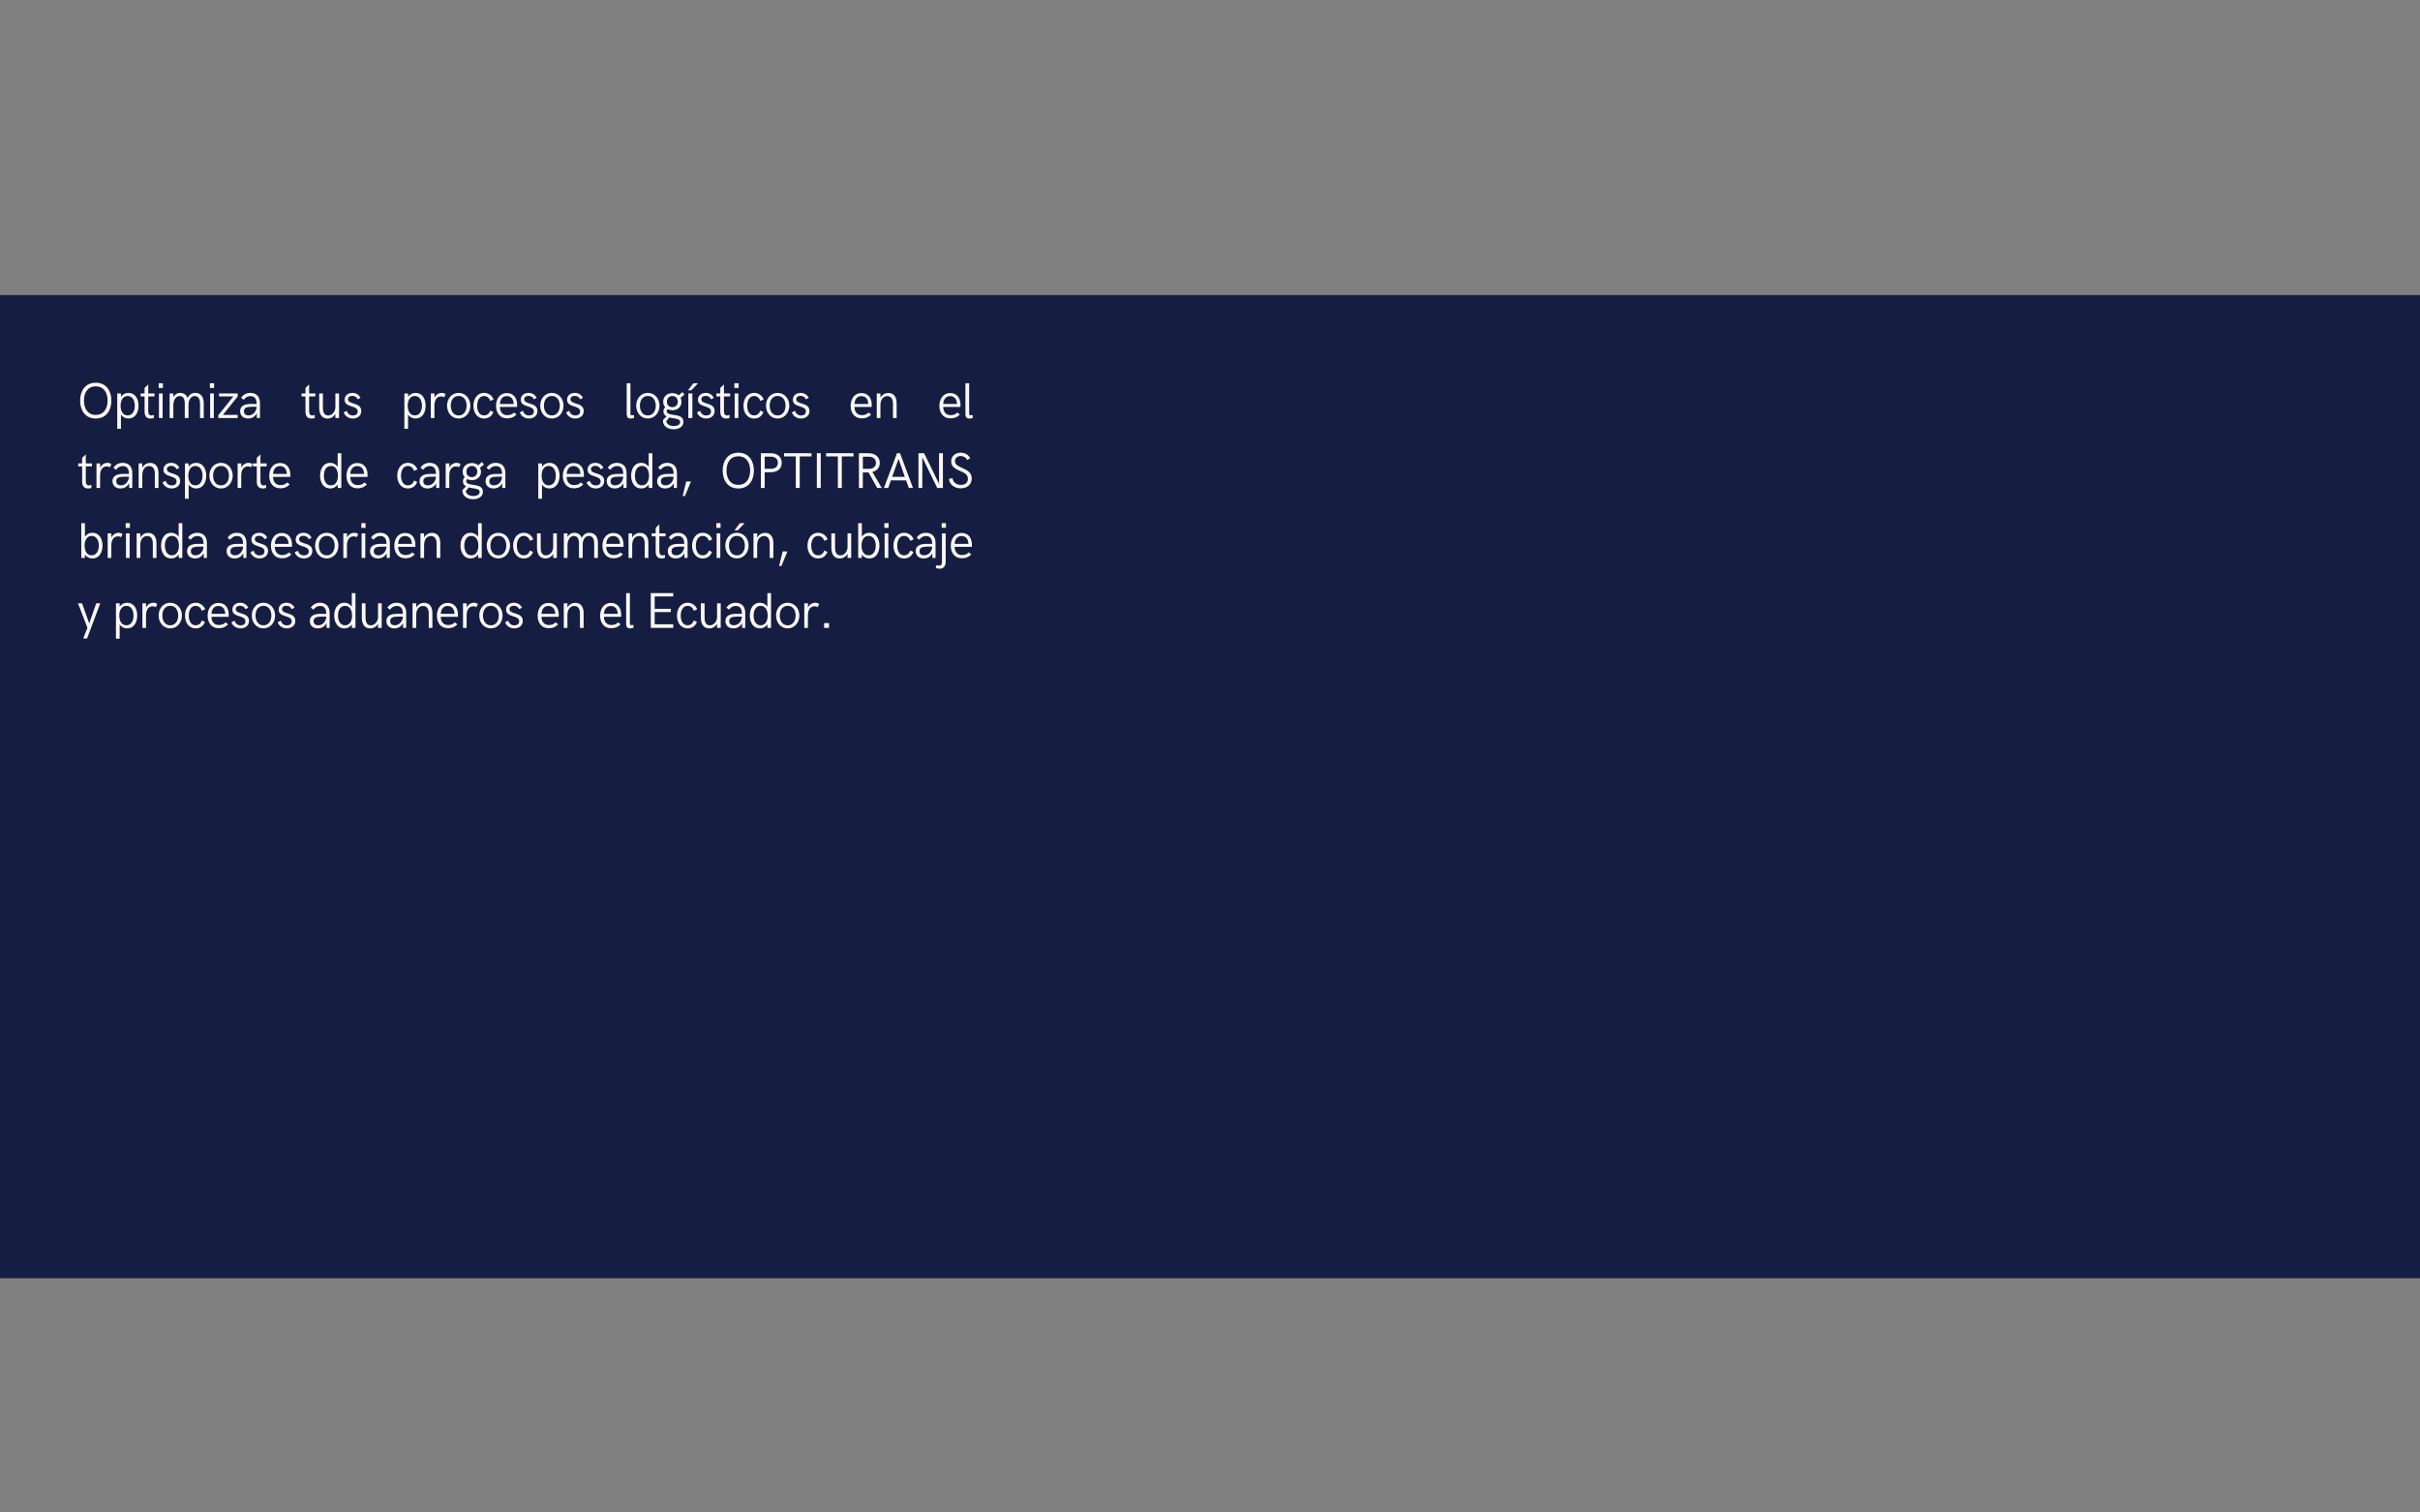 <svg xmlns="http://www.w3.org/2000/svg" xmlns:xlink="http://www.w3.org/1999/xlink" width="1280" zoomAndPan="magnify" viewBox="0 0 960 600" height="800" preserveAspectRatio="xMidYMid meet" version="1.0"><rect x="0" y="0" width="960" height="600" fill="#808080" stroke="none"/><defs><g/><clipPath id="84bed788b2"><path d="M 0 117.055 L 960 117.055 L 960 507.055 L 0 507.055 Z M 0 117.055 " clip-rule="nonzero"/></clipPath><clipPath id="f8725d6b07"><path d="M -13.285 117.055 L 973.285 117.055 C 983.234 117.055 992.77 121.004 999.805 128.035 C 1006.836 135.07 1010.785 144.605 1010.785 154.555 L 1010.785 469.555 C 1010.785 479.5 1006.836 489.035 999.805 496.07 C 992.77 503.102 983.234 507.055 973.285 507.055 L -13.285 507.055 C -23.234 507.055 -32.77 503.102 -39.805 496.07 C -46.836 489.035 -50.785 479.5 -50.785 469.555 L -50.785 154.555 C -50.785 144.605 -46.836 135.07 -39.805 128.035 C -32.77 121.004 -23.234 117.055 -13.285 117.055 Z M -13.285 117.055 " clip-rule="nonzero"/></clipPath></defs><g clip-path="url(#84bed788b2)"><g clip-path="url(#f8725d6b07)"><path fill="#151d42" d="M -50.785 117.055 L 1011.051 117.055 L 1011.051 507.055 L -50.785 507.055 Z M -50.785 117.055 " fill-opacity="1" fill-rule="nonzero"/></g></g><g fill="#faf8f4" fill-opacity="1"><g transform="translate(30.584, 165.828)"><g><path d="M 7.391 0.203 C 11.609 0.203 13.594 -3.078 13.594 -6.906 C 13.594 -10.719 11.609 -14 7.391 -14 C 3.188 -14 1.203 -10.719 1.203 -6.906 C 1.203 -3.078 3.188 0.203 7.391 0.203 Z M 7.391 -1.234 C 4.078 -1.234 2.719 -3.953 2.719 -6.906 C 2.719 -9.859 4.078 -12.562 7.391 -12.562 C 10.75 -12.562 12.094 -9.859 12.094 -6.906 C 12.094 -3.953 10.75 -1.234 7.391 -1.234 Z M 7.391 -1.234 "/></g></g></g><g fill="#faf8f4" fill-opacity="1"><g transform="translate(44.853, 165.828)"><g><path d="M 1.656 4.281 L 3.125 4.281 L 3.125 -1.328 C 3.797 -0.359 4.859 0.203 6.109 0.203 C 8.734 0.203 10.094 -2.125 10.094 -4.891 C 10.094 -7.672 8.719 -9.969 6.109 -9.969 C 4.797 -9.969 3.766 -9.359 3.125 -8.422 L 3.125 -9.75 L 1.656 -9.75 Z M 5.797 -1.031 C 3.812 -1.031 2.984 -2.891 2.984 -4.891 C 2.984 -6.859 3.812 -8.734 5.797 -8.734 C 7.75 -8.734 8.625 -6.859 8.625 -4.891 C 8.625 -2.891 7.75 -1.031 5.797 -1.031 Z M 5.797 -1.031 "/></g></g></g><g fill="#faf8f4" fill-opacity="1"><g transform="translate(55.354, 165.828)"><g><path d="M 4.359 0.203 C 4.953 0.203 5.453 0.094 5.672 0 L 5.672 -1.25 C 5.359 -1.109 5.016 -1 4.688 -1 C 3.969 -1 3.453 -1.5 3.453 -2.578 L 3.453 -8.562 L 5.922 -8.562 L 5.922 -9.75 L 3.453 -9.75 L 3.453 -13.328 L 2 -11.953 L 2 -9.75 L 0.438 -9.75 L 0.438 -8.562 L 2 -8.562 L 2 -2.594 C 2 -0.922 2.625 0.203 4.359 0.203 Z M 4.359 0.203 "/></g></g></g><g fill="#faf8f4" fill-opacity="1"><g transform="translate(61.404, 165.828)"><g><path d="M 1.547 -11.922 L 3.219 -11.922 L 3.219 -13.797 L 1.547 -13.797 Z M 1.656 0 L 3.109 0 L 3.109 -9.75 L 1.656 -9.75 Z M 1.656 0 "/></g></g></g><g fill="#faf8f4" fill-opacity="1"><g transform="translate(65.648, 165.828)"><g><path d="M 1.641 0 L 3.109 0 L 3.109 -5.094 C 3.109 -6.859 3.984 -8.719 5.609 -8.719 C 7.281 -8.719 7.656 -7.172 7.656 -5.828 L 7.656 0 L 9.141 0 L 9.141 -5.406 C 9.141 -7.016 10.016 -8.719 11.609 -8.719 C 13.297 -8.719 13.703 -7.109 13.703 -5.781 L 13.703 0 L 15.172 0 L 15.172 -5.922 C 15.172 -8.094 14.203 -9.969 11.781 -9.969 C 10.406 -9.969 9.359 -9.234 8.75 -7.922 C 8.266 -9.312 7.156 -9.969 5.766 -9.969 C 4.547 -9.969 3.516 -9.188 3.109 -8.25 L 3.109 -9.75 L 1.641 -9.75 Z M 1.641 0 "/></g></g></g><g fill="#faf8f4" fill-opacity="1"><g transform="translate(81.713, 165.828)"><g><path d="M 1.547 -11.922 L 3.219 -11.922 L 3.219 -13.797 L 1.547 -13.797 Z M 1.656 0 L 3.109 0 L 3.109 -9.75 L 1.656 -9.75 Z M 1.656 0 "/></g></g></g><g fill="#faf8f4" fill-opacity="1"><g transform="translate(85.957, 165.828)"><g><path d="M 8.328 -9.75 L 0.922 -9.75 L 0.922 -8.562 L 6.609 -8.562 L 0.641 -1.109 L 0.641 0 L 8.328 0 L 8.328 -1.25 L 2.469 -1.25 L 8.328 -8.562 Z M 8.328 -9.75 "/></g></g></g><g fill="#faf8f4" fill-opacity="1"><g transform="translate(94.515, 165.828)"><g><path d="M 3.922 0.203 C 5.297 0.203 6.625 -0.422 7.344 -1.891 L 7.375 0 L 8.609 0 L 8.609 -5.984 C 8.609 -8.359 7.281 -9.969 4.797 -9.969 C 3.188 -9.969 2 -9.266 1.109 -8.047 L 2.172 -7.219 C 2.641 -7.891 3.484 -8.688 4.891 -8.688 C 6.656 -8.688 7.281 -7.406 7.281 -5.578 L 5.047 -5.578 C 2.281 -5.578 0.75 -4.672 0.75 -2.719 C 0.75 -0.875 2.078 0.203 3.922 0.203 Z M 4.078 -1.031 C 3.062 -1.031 2.25 -1.516 2.25 -2.672 C 2.25 -3.969 3.25 -4.469 5.188 -4.469 L 7.281 -4.469 C 7.281 -2.906 6.078 -1.031 4.078 -1.031 Z M 4.078 -1.031 "/></g></g></g><g fill="#faf8f4" fill-opacity="1"><g transform="translate(119.185, 165.828)"><g><path d="M 4.359 0.203 C 4.953 0.203 5.453 0.094 5.672 0 L 5.672 -1.25 C 5.359 -1.109 5.016 -1 4.688 -1 C 3.969 -1 3.453 -1.5 3.453 -2.578 L 3.453 -8.562 L 5.922 -8.562 L 5.922 -9.75 L 3.453 -9.75 L 3.453 -13.328 L 2 -11.953 L 2 -9.75 L 0.438 -9.75 L 0.438 -8.562 L 2 -8.562 L 2 -2.594 C 2 -0.922 2.625 0.203 4.359 0.203 Z M 4.359 0.203 "/></g></g></g><g fill="#faf8f4" fill-opacity="1"><g transform="translate(125.234, 165.828)"><g><path d="M 4.75 0.219 C 6.297 0.219 7.422 -0.812 7.812 -1.656 L 7.812 0 L 9.266 0 L 9.266 -9.75 L 7.812 -9.75 L 7.812 -4.359 C 7.812 -2.438 6.469 -1.016 4.906 -1.016 C 3.234 -1.016 2.859 -2.594 2.859 -4 L 2.859 -9.75 L 1.391 -9.75 L 1.391 -4.094 C 1.391 -1.656 2.344 0.219 4.75 0.219 Z M 4.75 0.219 "/></g></g></g><g fill="#faf8f4" fill-opacity="1"><g transform="translate(135.618, 165.828)"><g><path d="M 4.344 0.203 C 6.031 0.203 7.703 -0.766 7.703 -2.781 C 7.703 -6.375 2.438 -5.188 2.438 -7.438 C 2.438 -8.234 3.094 -8.781 4.141 -8.781 C 5.188 -8.781 5.906 -8.25 6.312 -7.406 L 7.391 -8.016 C 6.797 -9.188 5.688 -9.969 4.188 -9.969 C 2.531 -9.969 1.094 -9.016 1.094 -7.25 C 1.094 -3.953 6.281 -5.234 6.281 -2.609 C 6.281 -1.547 5.469 -1 4.359 -1 C 3.062 -1 2.281 -1.812 1.938 -2.859 L 0.703 -2.219 C 1.156 -0.922 2.516 0.203 4.344 0.203 Z M 4.344 0.203 "/></g></g></g><g fill="#faf8f4" fill-opacity="1"><g transform="translate(143.572, 165.828)"><g/></g></g><g fill="#faf8f4" fill-opacity="1"><g transform="translate(158.755, 165.828)"><g><path d="M 1.656 4.281 L 3.125 4.281 L 3.125 -1.328 C 3.797 -0.359 4.859 0.203 6.109 0.203 C 8.734 0.203 10.094 -2.125 10.094 -4.891 C 10.094 -7.672 8.719 -9.969 6.109 -9.969 C 4.797 -9.969 3.766 -9.359 3.125 -8.422 L 3.125 -9.75 L 1.656 -9.75 Z M 5.797 -1.031 C 3.812 -1.031 2.984 -2.891 2.984 -4.891 C 2.984 -6.859 3.812 -8.734 5.797 -8.734 C 7.75 -8.734 8.625 -6.859 8.625 -4.891 C 8.625 -2.891 7.75 -1.031 5.797 -1.031 Z M 5.797 -1.031 "/></g></g></g><g fill="#faf8f4" fill-opacity="1"><g transform="translate(169.257, 165.828)"><g><path d="M 1.641 0 L 3.078 0 L 3.078 -4.875 C 3.078 -7.234 4.078 -8.562 5.75 -8.562 C 6.203 -8.562 6.609 -8.469 6.938 -8.188 L 7.547 -9.453 C 7.188 -9.734 6.656 -9.969 5.984 -9.969 C 4.75 -9.969 3.609 -9.219 3.094 -8.031 L 3.094 -9.75 L 1.641 -9.75 Z M 1.641 0 "/></g></g></g><g fill="#faf8f4" fill-opacity="1"><g transform="translate(176.497, 165.828)"><g><path d="M 5.438 0.203 C 8.188 0.203 10.094 -2.125 10.094 -4.906 C 10.094 -7.672 8.188 -9.969 5.438 -9.969 C 2.688 -9.969 0.844 -7.672 0.844 -4.906 C 0.844 -2.125 2.688 0.203 5.438 0.203 Z M 5.453 -1.016 C 3.297 -1.016 2.312 -2.938 2.312 -4.906 C 2.312 -6.859 3.297 -8.75 5.469 -8.75 C 7.641 -8.75 8.609 -6.859 8.609 -4.906 C 8.609 -2.969 7.641 -1.016 5.453 -1.016 Z M 5.453 -1.016 "/></g></g></g><g fill="#faf8f4" fill-opacity="1"><g transform="translate(186.901, 165.828)"><g><path d="M 5.141 0.203 C 6.906 0.203 8.234 -0.766 8.812 -2.391 L 7.547 -2.938 C 7.25 -1.781 6.297 -1.031 5.125 -1.031 C 3.078 -1.031 2.391 -3.078 2.391 -4.859 C 2.391 -6.625 3.094 -8.734 5.125 -8.734 C 6.297 -8.734 7.25 -7.953 7.547 -6.781 L 8.922 -7.359 C 8.234 -8.969 6.891 -9.969 5.125 -9.969 C 2.312 -9.969 0.906 -7.484 0.906 -4.859 C 0.906 -2.219 2.328 0.203 5.141 0.203 Z M 5.141 0.203 "/></g></g></g><g fill="#faf8f4" fill-opacity="1"><g transform="translate(195.889, 165.828)"><g><path d="M 5.281 0.141 C 6.844 0.141 7.953 -0.312 9.016 -1.391 L 8.016 -2.188 C 7.25 -1.375 6.391 -1.141 5.281 -1.141 C 3.375 -1.141 2.406 -2.641 2.422 -4.391 L 9.219 -4.391 C 9.234 -4.562 9.266 -4.891 9.266 -5.141 C 9.266 -7.391 8.297 -9.891 5.125 -9.891 C 2.297 -9.891 0.891 -7.438 0.891 -4.828 C 0.891 -2.172 2.312 0.141 5.281 0.141 Z M 2.422 -5.578 C 2.5 -7.234 3.344 -8.688 5.125 -8.688 C 7.125 -8.688 7.828 -7.141 7.875 -5.578 Z M 2.422 -5.578 "/></g></g></g><g fill="#faf8f4" fill-opacity="1"><g transform="translate(205.501, 165.828)"><g><path d="M 4.344 0.203 C 6.031 0.203 7.703 -0.766 7.703 -2.781 C 7.703 -6.375 2.438 -5.188 2.438 -7.438 C 2.438 -8.234 3.094 -8.781 4.141 -8.781 C 5.188 -8.781 5.906 -8.25 6.312 -7.406 L 7.391 -8.016 C 6.797 -9.188 5.688 -9.969 4.188 -9.969 C 2.531 -9.969 1.094 -9.016 1.094 -7.25 C 1.094 -3.953 6.281 -5.234 6.281 -2.609 C 6.281 -1.547 5.469 -1 4.359 -1 C 3.062 -1 2.281 -1.812 1.938 -2.859 L 0.703 -2.219 C 1.156 -0.922 2.516 0.203 4.344 0.203 Z M 4.344 0.203 "/></g></g></g><g fill="#faf8f4" fill-opacity="1"><g transform="translate(213.455, 165.828)"><g><path d="M 5.438 0.203 C 8.188 0.203 10.094 -2.125 10.094 -4.906 C 10.094 -7.672 8.188 -9.969 5.438 -9.969 C 2.688 -9.969 0.844 -7.672 0.844 -4.906 C 0.844 -2.125 2.688 0.203 5.438 0.203 Z M 5.453 -1.016 C 3.297 -1.016 2.312 -2.938 2.312 -4.906 C 2.312 -6.859 3.297 -8.75 5.469 -8.75 C 7.641 -8.75 8.609 -6.859 8.609 -4.906 C 8.609 -2.969 7.641 -1.016 5.453 -1.016 Z M 5.453 -1.016 "/></g></g></g><g fill="#faf8f4" fill-opacity="1"><g transform="translate(223.858, 165.828)"><g><path d="M 4.344 0.203 C 6.031 0.203 7.703 -0.766 7.703 -2.781 C 7.703 -6.375 2.438 -5.188 2.438 -7.438 C 2.438 -8.234 3.094 -8.781 4.141 -8.781 C 5.188 -8.781 5.906 -8.25 6.312 -7.406 L 7.391 -8.016 C 6.797 -9.188 5.688 -9.969 4.188 -9.969 C 2.531 -9.969 1.094 -9.016 1.094 -7.25 C 1.094 -3.953 6.281 -5.234 6.281 -2.609 C 6.281 -1.547 5.469 -1 4.359 -1 C 3.062 -1 2.281 -1.812 1.938 -2.859 L 0.703 -2.219 C 1.156 -0.922 2.516 0.203 4.344 0.203 Z M 4.344 0.203 "/></g></g></g><g fill="#faf8f4" fill-opacity="1"><g transform="translate(231.811, 165.828)"><g/></g></g><g fill="#faf8f4" fill-opacity="1"><g transform="translate(246.995, 165.828)"><g><path d="M 3.562 -1.078 C 3.125 -1.078 3.094 -1.609 3.094 -1.625 L 3.094 -13.797 L 1.609 -13.797 L 1.609 -1.969 C 1.609 -0.797 1.719 0.203 3.188 0.203 C 3.688 0.203 4.203 0.094 4.516 0 L 4.516 -1.172 C 4.297 -1.141 3.906 -1.078 3.562 -1.078 Z M 3.562 -1.078 "/></g></g></g><g fill="#faf8f4" fill-opacity="1"><g transform="translate(251.532, 165.828)"><g><path d="M 5.438 0.203 C 8.188 0.203 10.094 -2.125 10.094 -4.906 C 10.094 -7.672 8.188 -9.969 5.438 -9.969 C 2.688 -9.969 0.844 -7.672 0.844 -4.906 C 0.844 -2.125 2.688 0.203 5.438 0.203 Z M 5.453 -1.016 C 3.297 -1.016 2.312 -2.938 2.312 -4.906 C 2.312 -6.859 3.297 -8.75 5.469 -8.75 C 7.641 -8.75 8.609 -6.859 8.609 -4.906 C 8.609 -2.969 7.641 -1.016 5.453 -1.016 Z M 5.453 -1.016 "/></g></g></g><g fill="#faf8f4" fill-opacity="1"><g transform="translate(261.935, 165.828)"><g><path d="M 5.141 -1.266 C 3.766 -1.453 2.547 -1.75 2.547 -2.75 C 2.547 -3.078 2.703 -3.312 2.953 -3.5 C 3.5 -3.25 4.125 -3.094 4.797 -3.094 C 6.812 -3.094 8.406 -4.359 8.406 -6.453 C 8.406 -7.031 8.266 -7.562 8.031 -8.031 L 9.609 -9.281 L 8.781 -10.312 L 7.312 -8.984 C 6.688 -9.547 5.812 -9.891 4.797 -9.891 C 2.75 -9.891 1.141 -8.547 1.141 -6.469 C 1.141 -5.578 1.453 -4.828 1.969 -4.25 C 1.406 -3.766 1.25 -3.203 1.25 -2.641 C 1.25 -1.641 1.766 -1.031 2.484 -0.641 L 1.078 0.781 C 1.062 0.922 1.062 1.031 1.062 1.156 C 1.062 3.016 2.719 4.469 5.266 4.469 C 7.312 4.469 9.172 3.516 9.172 1.5 C 9.172 -0.703 7.125 -1 5.141 -1.266 Z M 4.781 -8.734 C 6.109 -8.734 6.938 -7.734 6.938 -6.5 C 6.938 -5.188 6.094 -4.312 4.781 -4.312 C 3.453 -4.312 2.625 -5.188 2.625 -6.5 C 2.625 -7.703 3.453 -8.734 4.781 -8.734 Z M 5.375 3.188 C 3.484 3.188 2.406 2.188 2.406 1.188 L 3.562 -0.219 C 3.938 -0.109 4.344 -0.047 4.719 0.031 C 6.391 0.312 7.875 0.359 7.875 1.609 C 7.875 2.672 6.672 3.188 5.375 3.188 Z M 5.375 3.188 "/></g></g></g><g fill="#faf8f4" fill-opacity="1"><g transform="translate(271.411, 165.828)"><g><path d="M 1.516 -10.984 L 2.812 -10.984 L 5.516 -13.797 L 3.641 -13.797 Z M 1.641 0 L 3.25 0 L 3.25 -9.75 L 1.641 -9.75 Z M 1.641 0 "/></g></g></g><g fill="#faf8f4" fill-opacity="1"><g transform="translate(275.782, 165.828)"><g><path d="M 4.344 0.203 C 6.031 0.203 7.703 -0.766 7.703 -2.781 C 7.703 -6.375 2.438 -5.188 2.438 -7.438 C 2.438 -8.234 3.094 -8.781 4.141 -8.781 C 5.188 -8.781 5.906 -8.25 6.312 -7.406 L 7.391 -8.016 C 6.797 -9.188 5.688 -9.969 4.188 -9.969 C 2.531 -9.969 1.094 -9.016 1.094 -7.25 C 1.094 -3.953 6.281 -5.234 6.281 -2.609 C 6.281 -1.547 5.469 -1 4.359 -1 C 3.062 -1 2.281 -1.812 1.938 -2.859 L 0.703 -2.219 C 1.156 -0.922 2.516 0.203 4.344 0.203 Z M 4.344 0.203 "/></g></g></g><g fill="#faf8f4" fill-opacity="1"><g transform="translate(283.735, 165.828)"><g><path d="M 4.359 0.203 C 4.953 0.203 5.453 0.094 5.672 0 L 5.672 -1.25 C 5.359 -1.109 5.016 -1 4.688 -1 C 3.969 -1 3.453 -1.5 3.453 -2.578 L 3.453 -8.562 L 5.922 -8.562 L 5.922 -9.75 L 3.453 -9.75 L 3.453 -13.328 L 2 -11.953 L 2 -9.75 L 0.438 -9.75 L 0.438 -8.562 L 2 -8.562 L 2 -2.594 C 2 -0.922 2.625 0.203 4.359 0.203 Z M 4.359 0.203 "/></g></g></g><g fill="#faf8f4" fill-opacity="1"><g transform="translate(289.785, 165.828)"><g><path d="M 1.547 -11.922 L 3.219 -11.922 L 3.219 -13.797 L 1.547 -13.797 Z M 1.656 0 L 3.109 0 L 3.109 -9.75 L 1.656 -9.75 Z M 1.656 0 "/></g></g></g><g fill="#faf8f4" fill-opacity="1"><g transform="translate(294.029, 165.828)"><g><path d="M 5.141 0.203 C 6.906 0.203 8.234 -0.766 8.812 -2.391 L 7.547 -2.938 C 7.25 -1.781 6.297 -1.031 5.125 -1.031 C 3.078 -1.031 2.391 -3.078 2.391 -4.859 C 2.391 -6.625 3.094 -8.734 5.125 -8.734 C 6.297 -8.734 7.25 -7.953 7.547 -6.781 L 8.922 -7.359 C 8.234 -8.969 6.891 -9.969 5.125 -9.969 C 2.312 -9.969 0.906 -7.484 0.906 -4.859 C 0.906 -2.219 2.328 0.203 5.141 0.203 Z M 5.141 0.203 "/></g></g></g><g fill="#faf8f4" fill-opacity="1"><g transform="translate(303.017, 165.828)"><g><path d="M 5.438 0.203 C 8.188 0.203 10.094 -2.125 10.094 -4.906 C 10.094 -7.672 8.188 -9.969 5.438 -9.969 C 2.688 -9.969 0.844 -7.672 0.844 -4.906 C 0.844 -2.125 2.688 0.203 5.438 0.203 Z M 5.453 -1.016 C 3.297 -1.016 2.312 -2.938 2.312 -4.906 C 2.312 -6.859 3.297 -8.75 5.469 -8.75 C 7.641 -8.75 8.609 -6.859 8.609 -4.906 C 8.609 -2.969 7.641 -1.016 5.453 -1.016 Z M 5.453 -1.016 "/></g></g></g><g fill="#faf8f4" fill-opacity="1"><g transform="translate(313.42, 165.828)"><g><path d="M 4.344 0.203 C 6.031 0.203 7.703 -0.766 7.703 -2.781 C 7.703 -6.375 2.438 -5.188 2.438 -7.438 C 2.438 -8.234 3.094 -8.781 4.141 -8.781 C 5.188 -8.781 5.906 -8.25 6.312 -7.406 L 7.391 -8.016 C 6.797 -9.188 5.688 -9.969 4.188 -9.969 C 2.531 -9.969 1.094 -9.016 1.094 -7.25 C 1.094 -3.953 6.281 -5.234 6.281 -2.609 C 6.281 -1.547 5.469 -1 4.359 -1 C 3.062 -1 2.281 -1.812 1.938 -2.859 L 0.703 -2.219 C 1.156 -0.922 2.516 0.203 4.344 0.203 Z M 4.344 0.203 "/></g></g></g><g fill="#faf8f4" fill-opacity="1"><g transform="translate(321.374, 165.828)"><g/></g></g><g fill="#faf8f4" fill-opacity="1"><g transform="translate(336.557, 165.828)"><g><path d="M 5.281 0.141 C 6.844 0.141 7.953 -0.312 9.016 -1.391 L 8.016 -2.188 C 7.25 -1.375 6.391 -1.141 5.281 -1.141 C 3.375 -1.141 2.406 -2.641 2.422 -4.391 L 9.219 -4.391 C 9.234 -4.562 9.266 -4.891 9.266 -5.141 C 9.266 -7.391 8.297 -9.891 5.125 -9.891 C 2.297 -9.891 0.891 -7.438 0.891 -4.828 C 0.891 -2.172 2.312 0.141 5.281 0.141 Z M 2.422 -5.578 C 2.5 -7.234 3.344 -8.688 5.125 -8.688 C 7.125 -8.688 7.828 -7.141 7.875 -5.578 Z M 2.422 -5.578 "/></g></g></g><g fill="#faf8f4" fill-opacity="1"><g transform="translate(346.17, 165.828)"><g><path d="M 1.641 0 L 3.094 0 L 3.094 -5.062 C 3.094 -7.484 4.312 -8.688 5.844 -8.688 C 7.562 -8.688 8.062 -7.125 8.062 -5.781 L 8.062 0 L 9.516 0 L 9.516 -5.922 C 9.516 -8.078 8.562 -9.938 6.234 -9.938 C 4.828 -9.938 3.734 -9.203 3.094 -8.062 L 3.094 -9.75 L 1.641 -9.75 Z M 1.641 0 "/></g></g></g><g fill="#faf8f4" fill-opacity="1"><g transform="translate(356.574, 165.828)"><g/></g></g><g fill="#faf8f4" fill-opacity="1"><g transform="translate(371.757, 165.828)"><g><path d="M 5.281 0.141 C 6.844 0.141 7.953 -0.312 9.016 -1.391 L 8.016 -2.188 C 7.25 -1.375 6.391 -1.141 5.281 -1.141 C 3.375 -1.141 2.406 -2.641 2.422 -4.391 L 9.219 -4.391 C 9.234 -4.562 9.266 -4.891 9.266 -5.141 C 9.266 -7.391 8.297 -9.891 5.125 -9.891 C 2.297 -9.891 0.891 -7.438 0.891 -4.828 C 0.891 -2.172 2.312 0.141 5.281 0.141 Z M 2.422 -5.578 C 2.5 -7.234 3.344 -8.688 5.125 -8.688 C 7.125 -8.688 7.828 -7.141 7.875 -5.578 Z M 2.422 -5.578 "/></g></g></g><g fill="#faf8f4" fill-opacity="1"><g transform="translate(381.37, 165.828)"><g><path d="M 3.562 -1.078 C 3.125 -1.078 3.094 -1.609 3.094 -1.625 L 3.094 -13.797 L 1.609 -13.797 L 1.609 -1.969 C 1.609 -0.797 1.719 0.203 3.188 0.203 C 3.688 0.203 4.203 0.094 4.516 0 L 4.516 -1.172 C 4.297 -1.141 3.906 -1.078 3.562 -1.078 Z M 3.562 -1.078 "/></g></g></g><g fill="#faf8f4" fill-opacity="1"><g transform="translate(30.584, 193.578)"><g><path d="M 4.359 0.203 C 4.953 0.203 5.453 0.094 5.672 0 L 5.672 -1.25 C 5.359 -1.109 5.016 -1 4.688 -1 C 3.969 -1 3.453 -1.5 3.453 -2.578 L 3.453 -8.562 L 5.922 -8.562 L 5.922 -9.75 L 3.453 -9.75 L 3.453 -13.328 L 2 -11.953 L 2 -9.75 L 0.438 -9.75 L 0.438 -8.562 L 2 -8.562 L 2 -2.594 C 2 -0.922 2.625 0.203 4.359 0.203 Z M 4.359 0.203 "/></g></g></g><g fill="#faf8f4" fill-opacity="1"><g transform="translate(36.634, 193.578)"><g><path d="M 1.641 0 L 3.078 0 L 3.078 -4.875 C 3.078 -7.234 4.078 -8.562 5.75 -8.562 C 6.203 -8.562 6.609 -8.469 6.938 -8.188 L 7.547 -9.453 C 7.188 -9.734 6.656 -9.969 5.984 -9.969 C 4.75 -9.969 3.609 -9.219 3.094 -8.031 L 3.094 -9.75 L 1.641 -9.75 Z M 1.641 0 "/></g></g></g><g fill="#faf8f4" fill-opacity="1"><g transform="translate(43.874, 193.578)"><g><path d="M 3.922 0.203 C 5.297 0.203 6.625 -0.422 7.344 -1.891 L 7.375 0 L 8.609 0 L 8.609 -5.984 C 8.609 -8.359 7.281 -9.969 4.797 -9.969 C 3.188 -9.969 2 -9.266 1.109 -8.047 L 2.172 -7.219 C 2.641 -7.891 3.484 -8.688 4.891 -8.688 C 6.656 -8.688 7.281 -7.406 7.281 -5.578 L 5.047 -5.578 C 2.281 -5.578 0.75 -4.672 0.75 -2.719 C 0.75 -0.875 2.078 0.203 3.922 0.203 Z M 4.078 -1.031 C 3.062 -1.031 2.25 -1.516 2.25 -2.672 C 2.25 -3.969 3.25 -4.469 5.188 -4.469 L 7.281 -4.469 C 7.281 -2.906 6.078 -1.031 4.078 -1.031 Z M 4.078 -1.031 "/></g></g></g><g fill="#faf8f4" fill-opacity="1"><g transform="translate(53.36, 193.578)"><g><path d="M 1.641 0 L 3.094 0 L 3.094 -5.062 C 3.094 -7.484 4.312 -8.688 5.844 -8.688 C 7.562 -8.688 8.062 -7.125 8.062 -5.781 L 8.062 0 L 9.516 0 L 9.516 -5.922 C 9.516 -8.078 8.562 -9.938 6.234 -9.938 C 4.828 -9.938 3.734 -9.203 3.094 -8.062 L 3.094 -9.75 L 1.641 -9.75 Z M 1.641 0 "/></g></g></g><g fill="#faf8f4" fill-opacity="1"><g transform="translate(63.764, 193.578)"><g><path d="M 4.344 0.203 C 6.031 0.203 7.703 -0.766 7.703 -2.781 C 7.703 -6.375 2.438 -5.188 2.438 -7.438 C 2.438 -8.234 3.094 -8.781 4.141 -8.781 C 5.188 -8.781 5.906 -8.25 6.312 -7.406 L 7.391 -8.016 C 6.797 -9.188 5.688 -9.969 4.188 -9.969 C 2.531 -9.969 1.094 -9.016 1.094 -7.25 C 1.094 -3.953 6.281 -5.234 6.281 -2.609 C 6.281 -1.547 5.469 -1 4.359 -1 C 3.062 -1 2.281 -1.812 1.938 -2.859 L 0.703 -2.219 C 1.156 -0.922 2.516 0.203 4.344 0.203 Z M 4.344 0.203 "/></g></g></g><g fill="#faf8f4" fill-opacity="1"><g transform="translate(71.717, 193.578)"><g><path d="M 1.656 4.281 L 3.125 4.281 L 3.125 -1.328 C 3.797 -0.359 4.859 0.203 6.109 0.203 C 8.734 0.203 10.094 -2.125 10.094 -4.891 C 10.094 -7.672 8.719 -9.969 6.109 -9.969 C 4.797 -9.969 3.766 -9.359 3.125 -8.422 L 3.125 -9.75 L 1.656 -9.75 Z M 5.797 -1.031 C 3.812 -1.031 2.984 -2.891 2.984 -4.891 C 2.984 -6.859 3.812 -8.734 5.797 -8.734 C 7.75 -8.734 8.625 -6.859 8.625 -4.891 C 8.625 -2.891 7.75 -1.031 5.797 -1.031 Z M 5.797 -1.031 "/></g></g></g><g fill="#faf8f4" fill-opacity="1"><g transform="translate(82.218, 193.578)"><g><path d="M 5.438 0.203 C 8.188 0.203 10.094 -2.125 10.094 -4.906 C 10.094 -7.672 8.188 -9.969 5.438 -9.969 C 2.688 -9.969 0.844 -7.672 0.844 -4.906 C 0.844 -2.125 2.688 0.203 5.438 0.203 Z M 5.453 -1.016 C 3.297 -1.016 2.312 -2.938 2.312 -4.906 C 2.312 -6.859 3.297 -8.75 5.469 -8.75 C 7.641 -8.75 8.609 -6.859 8.609 -4.906 C 8.609 -2.969 7.641 -1.016 5.453 -1.016 Z M 5.453 -1.016 "/></g></g></g><g fill="#faf8f4" fill-opacity="1"><g transform="translate(92.621, 193.578)"><g><path d="M 1.641 0 L 3.078 0 L 3.078 -4.875 C 3.078 -7.234 4.078 -8.562 5.75 -8.562 C 6.203 -8.562 6.609 -8.469 6.938 -8.188 L 7.547 -9.453 C 7.188 -9.734 6.656 -9.969 5.984 -9.969 C 4.75 -9.969 3.609 -9.219 3.094 -8.031 L 3.094 -9.75 L 1.641 -9.75 Z M 1.641 0 "/></g></g></g><g fill="#faf8f4" fill-opacity="1"><g transform="translate(99.862, 193.578)"><g><path d="M 4.359 0.203 C 4.953 0.203 5.453 0.094 5.672 0 L 5.672 -1.25 C 5.359 -1.109 5.016 -1 4.688 -1 C 3.969 -1 3.453 -1.5 3.453 -2.578 L 3.453 -8.562 L 5.922 -8.562 L 5.922 -9.75 L 3.453 -9.75 L 3.453 -13.328 L 2 -11.953 L 2 -9.75 L 0.438 -9.75 L 0.438 -8.562 L 2 -8.562 L 2 -2.594 C 2 -0.922 2.625 0.203 4.359 0.203 Z M 4.359 0.203 "/></g></g></g><g fill="#faf8f4" fill-opacity="1"><g transform="translate(105.912, 193.578)"><g><path d="M 5.281 0.141 C 6.844 0.141 7.953 -0.312 9.016 -1.391 L 8.016 -2.188 C 7.25 -1.375 6.391 -1.141 5.281 -1.141 C 3.375 -1.141 2.406 -2.641 2.422 -4.391 L 9.219 -4.391 C 9.234 -4.562 9.266 -4.891 9.266 -5.141 C 9.266 -7.391 8.297 -9.891 5.125 -9.891 C 2.297 -9.891 0.891 -7.438 0.891 -4.828 C 0.891 -2.172 2.312 0.141 5.281 0.141 Z M 2.422 -5.578 C 2.5 -7.234 3.344 -8.688 5.125 -8.688 C 7.125 -8.688 7.828 -7.141 7.875 -5.578 Z M 2.422 -5.578 "/></g></g></g><g fill="#faf8f4" fill-opacity="1"><g transform="translate(115.524, 193.578)"><g/></g></g><g fill="#faf8f4" fill-opacity="1"><g transform="translate(126.045, 193.578)"><g><path d="M 7.906 -13.797 L 7.906 -8.422 C 7.25 -9.359 6.266 -9.969 4.844 -9.969 C 2.359 -9.969 0.938 -7.672 0.938 -4.891 C 0.938 -2.094 2.359 0.203 4.859 0.203 C 6.328 0.203 7.266 -0.438 7.906 -1.359 L 7.938 0 L 9.359 0 L 9.359 -13.797 Z M 5.219 -1.031 C 3.266 -1.031 2.438 -2.891 2.438 -4.891 C 2.438 -6.859 3.266 -8.734 5.219 -8.734 C 7.219 -8.734 8.016 -6.859 8.016 -4.891 C 8.016 -2.875 7.219 -1.031 5.219 -1.031 Z M 5.219 -1.031 "/></g></g></g><g fill="#faf8f4" fill-opacity="1"><g transform="translate(136.546, 193.578)"><g><path d="M 5.281 0.141 C 6.844 0.141 7.953 -0.312 9.016 -1.391 L 8.016 -2.188 C 7.25 -1.375 6.391 -1.141 5.281 -1.141 C 3.375 -1.141 2.406 -2.641 2.422 -4.391 L 9.219 -4.391 C 9.234 -4.562 9.266 -4.891 9.266 -5.141 C 9.266 -7.391 8.297 -9.891 5.125 -9.891 C 2.297 -9.891 0.891 -7.438 0.891 -4.828 C 0.891 -2.172 2.312 0.141 5.281 0.141 Z M 2.422 -5.578 C 2.5 -7.234 3.344 -8.688 5.125 -8.688 C 7.125 -8.688 7.828 -7.141 7.875 -5.578 Z M 2.422 -5.578 "/></g></g></g><g fill="#faf8f4" fill-opacity="1"><g transform="translate(146.159, 193.578)"><g/></g></g><g fill="#faf8f4" fill-opacity="1"><g transform="translate(156.68, 193.578)"><g><path d="M 5.141 0.203 C 6.906 0.203 8.234 -0.766 8.812 -2.391 L 7.547 -2.938 C 7.25 -1.781 6.297 -1.031 5.125 -1.031 C 3.078 -1.031 2.391 -3.078 2.391 -4.859 C 2.391 -6.625 3.094 -8.734 5.125 -8.734 C 6.297 -8.734 7.25 -7.953 7.547 -6.781 L 8.922 -7.359 C 8.234 -8.969 6.891 -9.969 5.125 -9.969 C 2.312 -9.969 0.906 -7.484 0.906 -4.859 C 0.906 -2.219 2.328 0.203 5.141 0.203 Z M 5.141 0.203 "/></g></g></g><g fill="#faf8f4" fill-opacity="1"><g transform="translate(165.668, 193.578)"><g><path d="M 3.922 0.203 C 5.297 0.203 6.625 -0.422 7.344 -1.891 L 7.375 0 L 8.609 0 L 8.609 -5.984 C 8.609 -8.359 7.281 -9.969 4.797 -9.969 C 3.188 -9.969 2 -9.266 1.109 -8.047 L 2.172 -7.219 C 2.641 -7.891 3.484 -8.688 4.891 -8.688 C 6.656 -8.688 7.281 -7.406 7.281 -5.578 L 5.047 -5.578 C 2.281 -5.578 0.75 -4.672 0.75 -2.719 C 0.75 -0.875 2.078 0.203 3.922 0.203 Z M 4.078 -1.031 C 3.062 -1.031 2.25 -1.516 2.25 -2.672 C 2.25 -3.969 3.25 -4.469 5.188 -4.469 L 7.281 -4.469 C 7.281 -2.906 6.078 -1.031 4.078 -1.031 Z M 4.078 -1.031 "/></g></g></g><g fill="#faf8f4" fill-opacity="1"><g transform="translate(175.154, 193.578)"><g><path d="M 1.641 0 L 3.078 0 L 3.078 -4.875 C 3.078 -7.234 4.078 -8.562 5.75 -8.562 C 6.203 -8.562 6.609 -8.469 6.938 -8.188 L 7.547 -9.453 C 7.188 -9.734 6.656 -9.969 5.984 -9.969 C 4.75 -9.969 3.609 -9.219 3.094 -8.031 L 3.094 -9.75 L 1.641 -9.75 Z M 1.641 0 "/></g></g></g><g fill="#faf8f4" fill-opacity="1"><g transform="translate(182.395, 193.578)"><g><path d="M 5.141 -1.266 C 3.766 -1.453 2.547 -1.75 2.547 -2.75 C 2.547 -3.078 2.703 -3.312 2.953 -3.5 C 3.5 -3.25 4.125 -3.094 4.797 -3.094 C 6.812 -3.094 8.406 -4.359 8.406 -6.453 C 8.406 -7.031 8.266 -7.562 8.031 -8.031 L 9.609 -9.281 L 8.781 -10.312 L 7.312 -8.984 C 6.688 -9.547 5.812 -9.891 4.797 -9.891 C 2.75 -9.891 1.141 -8.547 1.141 -6.469 C 1.141 -5.578 1.453 -4.828 1.969 -4.25 C 1.406 -3.766 1.25 -3.203 1.25 -2.641 C 1.25 -1.641 1.766 -1.031 2.484 -0.641 L 1.078 0.781 C 1.062 0.922 1.062 1.031 1.062 1.156 C 1.062 3.016 2.719 4.469 5.266 4.469 C 7.312 4.469 9.172 3.516 9.172 1.5 C 9.172 -0.703 7.125 -1 5.141 -1.266 Z M 4.781 -8.734 C 6.109 -8.734 6.938 -7.734 6.938 -6.5 C 6.938 -5.188 6.094 -4.312 4.781 -4.312 C 3.453 -4.312 2.625 -5.188 2.625 -6.5 C 2.625 -7.703 3.453 -8.734 4.781 -8.734 Z M 5.375 3.188 C 3.484 3.188 2.406 2.188 2.406 1.188 L 3.562 -0.219 C 3.938 -0.109 4.344 -0.047 4.719 0.031 C 6.391 0.312 7.875 0.359 7.875 1.609 C 7.875 2.672 6.672 3.188 5.375 3.188 Z M 5.375 3.188 "/></g></g></g><g fill="#faf8f4" fill-opacity="1"><g transform="translate(191.871, 193.578)"><g><path d="M 3.922 0.203 C 5.297 0.203 6.625 -0.422 7.344 -1.891 L 7.375 0 L 8.609 0 L 8.609 -5.984 C 8.609 -8.359 7.281 -9.969 4.797 -9.969 C 3.188 -9.969 2 -9.266 1.109 -8.047 L 2.172 -7.219 C 2.641 -7.891 3.484 -8.688 4.891 -8.688 C 6.656 -8.688 7.281 -7.406 7.281 -5.578 L 5.047 -5.578 C 2.281 -5.578 0.75 -4.672 0.75 -2.719 C 0.75 -0.875 2.078 0.203 3.922 0.203 Z M 4.078 -1.031 C 3.062 -1.031 2.25 -1.516 2.25 -2.672 C 2.25 -3.969 3.25 -4.469 5.188 -4.469 L 7.281 -4.469 C 7.281 -2.906 6.078 -1.031 4.078 -1.031 Z M 4.078 -1.031 "/></g></g></g><g fill="#faf8f4" fill-opacity="1"><g transform="translate(201.357, 193.578)"><g/></g></g><g fill="#faf8f4" fill-opacity="1"><g transform="translate(211.877, 193.578)"><g><path d="M 1.656 4.281 L 3.125 4.281 L 3.125 -1.328 C 3.797 -0.359 4.859 0.203 6.109 0.203 C 8.734 0.203 10.094 -2.125 10.094 -4.891 C 10.094 -7.672 8.719 -9.969 6.109 -9.969 C 4.797 -9.969 3.766 -9.359 3.125 -8.422 L 3.125 -9.75 L 1.656 -9.75 Z M 5.797 -1.031 C 3.812 -1.031 2.984 -2.891 2.984 -4.891 C 2.984 -6.859 3.812 -8.734 5.797 -8.734 C 7.75 -8.734 8.625 -6.859 8.625 -4.891 C 8.625 -2.891 7.75 -1.031 5.797 -1.031 Z M 5.797 -1.031 "/></g></g></g><g fill="#faf8f4" fill-opacity="1"><g transform="translate(222.379, 193.578)"><g><path d="M 5.281 0.141 C 6.844 0.141 7.953 -0.312 9.016 -1.391 L 8.016 -2.188 C 7.25 -1.375 6.391 -1.141 5.281 -1.141 C 3.375 -1.141 2.406 -2.641 2.422 -4.391 L 9.219 -4.391 C 9.234 -4.562 9.266 -4.891 9.266 -5.141 C 9.266 -7.391 8.297 -9.891 5.125 -9.891 C 2.297 -9.891 0.891 -7.438 0.891 -4.828 C 0.891 -2.172 2.312 0.141 5.281 0.141 Z M 2.422 -5.578 C 2.5 -7.234 3.344 -8.688 5.125 -8.688 C 7.125 -8.688 7.828 -7.141 7.875 -5.578 Z M 2.422 -5.578 "/></g></g></g><g fill="#faf8f4" fill-opacity="1"><g transform="translate(231.991, 193.578)"><g><path d="M 4.344 0.203 C 6.031 0.203 7.703 -0.766 7.703 -2.781 C 7.703 -6.375 2.438 -5.188 2.438 -7.438 C 2.438 -8.234 3.094 -8.781 4.141 -8.781 C 5.188 -8.781 5.906 -8.25 6.312 -7.406 L 7.391 -8.016 C 6.797 -9.188 5.688 -9.969 4.188 -9.969 C 2.531 -9.969 1.094 -9.016 1.094 -7.25 C 1.094 -3.953 6.281 -5.234 6.281 -2.609 C 6.281 -1.547 5.469 -1 4.359 -1 C 3.062 -1 2.281 -1.812 1.938 -2.859 L 0.703 -2.219 C 1.156 -0.922 2.516 0.203 4.344 0.203 Z M 4.344 0.203 "/></g></g></g><g fill="#faf8f4" fill-opacity="1"><g transform="translate(239.945, 193.578)"><g><path d="M 3.922 0.203 C 5.297 0.203 6.625 -0.422 7.344 -1.891 L 7.375 0 L 8.609 0 L 8.609 -5.984 C 8.609 -8.359 7.281 -9.969 4.797 -9.969 C 3.188 -9.969 2 -9.266 1.109 -8.047 L 2.172 -7.219 C 2.641 -7.891 3.484 -8.688 4.891 -8.688 C 6.656 -8.688 7.281 -7.406 7.281 -5.578 L 5.047 -5.578 C 2.281 -5.578 0.75 -4.672 0.75 -2.719 C 0.75 -0.875 2.078 0.203 3.922 0.203 Z M 4.078 -1.031 C 3.062 -1.031 2.25 -1.516 2.25 -2.672 C 2.25 -3.969 3.25 -4.469 5.188 -4.469 L 7.281 -4.469 C 7.281 -2.906 6.078 -1.031 4.078 -1.031 Z M 4.078 -1.031 "/></g></g></g><g fill="#faf8f4" fill-opacity="1"><g transform="translate(249.43, 193.578)"><g><path d="M 7.906 -13.797 L 7.906 -8.422 C 7.25 -9.359 6.266 -9.969 4.844 -9.969 C 2.359 -9.969 0.938 -7.672 0.938 -4.891 C 0.938 -2.094 2.359 0.203 4.859 0.203 C 6.328 0.203 7.266 -0.438 7.906 -1.359 L 7.938 0 L 9.359 0 L 9.359 -13.797 Z M 5.219 -1.031 C 3.266 -1.031 2.438 -2.891 2.438 -4.891 C 2.438 -6.859 3.266 -8.734 5.219 -8.734 C 7.219 -8.734 8.016 -6.859 8.016 -4.891 C 8.016 -2.875 7.219 -1.031 5.219 -1.031 Z M 5.219 -1.031 "/></g></g></g><g fill="#faf8f4" fill-opacity="1"><g transform="translate(259.932, 193.578)"><g><path d="M 3.922 0.203 C 5.297 0.203 6.625 -0.422 7.344 -1.891 L 7.375 0 L 8.609 0 L 8.609 -5.984 C 8.609 -8.359 7.281 -9.969 4.797 -9.969 C 3.188 -9.969 2 -9.266 1.109 -8.047 L 2.172 -7.219 C 2.641 -7.891 3.484 -8.688 4.891 -8.688 C 6.656 -8.688 7.281 -7.406 7.281 -5.578 L 5.047 -5.578 C 2.281 -5.578 0.75 -4.672 0.75 -2.719 C 0.75 -0.875 2.078 0.203 3.922 0.203 Z M 4.078 -1.031 C 3.062 -1.031 2.25 -1.516 2.25 -2.672 C 2.25 -3.969 3.25 -4.469 5.188 -4.469 L 7.281 -4.469 C 7.281 -2.906 6.078 -1.031 4.078 -1.031 Z M 4.078 -1.031 "/></g></g></g><g fill="#faf8f4" fill-opacity="1"><g transform="translate(269.417, 193.578)"><g><path d="M 1.391 3.188 L 2.312 3.188 L 4.688 -2.578 L 2.797 -2.578 Z M 1.391 3.188 "/></g></g></g><g fill="#faf8f4" fill-opacity="1"><g transform="translate(274.96, 193.578)"><g/></g></g><g fill="#faf8f4" fill-opacity="1"><g transform="translate(285.48, 193.578)"><g><path d="M 7.391 0.203 C 11.609 0.203 13.594 -3.078 13.594 -6.906 C 13.594 -10.719 11.609 -14 7.391 -14 C 3.188 -14 1.203 -10.719 1.203 -6.906 C 1.203 -3.078 3.188 0.203 7.391 0.203 Z M 7.391 -1.234 C 4.078 -1.234 2.719 -3.953 2.719 -6.906 C 2.719 -9.859 4.078 -12.562 7.391 -12.562 C 10.75 -12.562 12.094 -9.859 12.094 -6.906 C 12.094 -3.953 10.75 -1.234 7.391 -1.234 Z M 7.391 -1.234 "/></g></g></g><g fill="#faf8f4" fill-opacity="1"><g transform="translate(299.75, 193.578)"><g><path d="M 2.078 0 L 3.609 0 L 3.609 -6.234 L 5.938 -6.234 C 8.609 -6.234 10.359 -7.562 10.359 -9.984 C 10.359 -12.359 8.609 -13.797 5.938 -13.797 L 2.078 -13.797 Z M 3.609 -7.609 L 3.609 -12.422 L 5.938 -12.422 C 7.781 -12.422 8.828 -11.531 8.828 -9.984 C 8.828 -8.406 7.781 -7.609 5.938 -7.609 Z M 3.609 -7.609 "/></g></g></g><g fill="#faf8f4" fill-opacity="1"><g transform="translate(310.436, 193.578)"><g><path d="M 5.25 0 L 6.812 0 L 6.812 -12.516 L 11.469 -12.516 L 11.469 -13.797 L 0.594 -13.797 L 0.594 -12.516 L 5.25 -12.516 Z M 5.25 0 "/></g></g></g><g fill="#faf8f4" fill-opacity="1"><g transform="translate(321.962, 193.578)"><g><path d="M 2.078 0 L 3.625 0 L 3.625 -13.797 L 2.078 -13.797 Z M 2.078 0 "/></g></g></g><g fill="#faf8f4" fill-opacity="1"><g transform="translate(327.124, 193.578)"><g><path d="M 5.25 0 L 6.812 0 L 6.812 -12.516 L 11.469 -12.516 L 11.469 -13.797 L 0.594 -13.797 L 0.594 -12.516 L 5.25 -12.516 Z M 5.25 0 "/></g></g></g><g fill="#faf8f4" fill-opacity="1"><g transform="translate(338.65, 193.578)"><g><path d="M 2.078 0.016 L 3.625 0.016 L 3.625 -6.172 L 5.891 -6.172 L 9.344 0.016 L 11.156 0.016 L 7.406 -6.375 C 9.188 -6.75 10.359 -8.094 10.359 -9.953 C 10.359 -12.328 8.453 -13.781 6.016 -13.781 L 2.078 -13.781 Z M 3.641 -7.594 L 3.641 -12.406 L 6.031 -12.406 C 7.672 -12.406 8.828 -11.531 8.828 -9.953 C 8.828 -8.469 7.75 -7.672 6.266 -7.594 Z M 3.641 -7.594 "/></g></g></g><g fill="#faf8f4" fill-opacity="1"><g transform="translate(350.039, 193.578)"><g><path d="M 0.609 0 L 2.312 0 L 3.359 -3 L 9.422 -3 L 10.484 0 L 12.141 0 L 7 -13.797 L 5.797 -13.797 Z M 3.875 -4.422 L 6.406 -11.531 L 8.891 -4.422 Z M 3.875 -4.422 "/></g></g></g><g fill="#faf8f4" fill-opacity="1"><g transform="translate(362.268, 193.578)"><g><path d="M 2.078 0 L 3.609 0 L 3.609 -12.172 L 9.516 0 L 11.781 0 L 11.781 -13.797 L 10.25 -13.797 L 10.25 -1.641 L 4.312 -13.797 L 2.078 -13.797 Z M 2.078 0 "/></g></g></g><g fill="#faf8f4" fill-opacity="1"><g transform="translate(375.59, 193.578)"><g><path d="M 5.578 0.156 C 8.031 0.156 9.891 -1.391 9.891 -3.812 C 9.891 -8.266 3.234 -7.547 3.234 -10.641 C 3.234 -11.906 4.297 -12.672 5.453 -12.672 C 6.547 -12.672 7.578 -12.156 8.141 -11.078 L 9.297 -11.859 C 8.438 -13.328 7.094 -14 5.469 -14 C 3.422 -14 1.734 -12.625 1.734 -10.516 C 1.734 -6.312 8.375 -7.25 8.375 -3.688 C 8.375 -2.016 7.234 -1.219 5.594 -1.219 C 3.953 -1.219 2.453 -2.094 2.25 -3.969 L 0.812 -3.531 C 1.203 -1.062 3.328 0.156 5.578 0.156 Z M 5.578 0.156 "/></g></g></g><g fill="#faf8f4" fill-opacity="1"><g transform="translate(30.584, 221.328)"><g><path d="M 6.156 0.203 C 8.688 0.203 10.078 -2.094 10.078 -4.891 C 10.078 -7.672 8.688 -9.969 6.141 -9.969 C 4.719 -9.969 3.75 -9.344 3.109 -8.422 L 3.109 -13.797 L 1.656 -13.797 L 1.656 0 L 3.109 0 L 3.109 -1.328 C 3.75 -0.406 4.734 0.203 6.156 0.203 Z M 5.766 -1.031 C 3.812 -1.031 2.984 -2.891 2.984 -4.891 C 2.984 -6.859 3.812 -8.734 5.766 -8.734 C 7.734 -8.734 8.625 -6.859 8.625 -4.891 C 8.625 -2.891 7.734 -1.031 5.766 -1.031 Z M 5.766 -1.031 "/></g></g></g><g fill="#faf8f4" fill-opacity="1"><g transform="translate(41.075, 221.328)"><g><path d="M 1.641 0 L 3.078 0 L 3.078 -4.875 C 3.078 -7.234 4.078 -8.562 5.75 -8.562 C 6.203 -8.562 6.609 -8.469 6.938 -8.188 L 7.547 -9.453 C 7.188 -9.734 6.656 -9.969 5.984 -9.969 C 4.75 -9.969 3.609 -9.219 3.094 -8.031 L 3.094 -9.75 L 1.641 -9.75 Z M 1.641 0 "/></g></g></g><g fill="#faf8f4" fill-opacity="1"><g transform="translate(48.316, 221.328)"><g><path d="M 1.547 -11.922 L 3.219 -11.922 L 3.219 -13.797 L 1.547 -13.797 Z M 1.656 0 L 3.109 0 L 3.109 -9.75 L 1.656 -9.75 Z M 1.656 0 "/></g></g></g><g fill="#faf8f4" fill-opacity="1"><g transform="translate(52.56, 221.328)"><g><path d="M 1.641 0 L 3.094 0 L 3.094 -5.062 C 3.094 -7.484 4.312 -8.688 5.844 -8.688 C 7.562 -8.688 8.062 -7.125 8.062 -5.781 L 8.062 0 L 9.516 0 L 9.516 -5.922 C 9.516 -8.078 8.562 -9.938 6.234 -9.938 C 4.828 -9.938 3.734 -9.203 3.094 -8.062 L 3.094 -9.75 L 1.641 -9.75 Z M 1.641 0 "/></g></g></g><g fill="#faf8f4" fill-opacity="1"><g transform="translate(62.963, 221.328)"><g><path d="M 7.906 -13.797 L 7.906 -8.422 C 7.25 -9.359 6.266 -9.969 4.844 -9.969 C 2.359 -9.969 0.938 -7.672 0.938 -4.891 C 0.938 -2.094 2.359 0.203 4.859 0.203 C 6.328 0.203 7.266 -0.438 7.906 -1.359 L 7.938 0 L 9.359 0 L 9.359 -13.797 Z M 5.219 -1.031 C 3.266 -1.031 2.438 -2.891 2.438 -4.891 C 2.438 -6.859 3.266 -8.734 5.219 -8.734 C 7.219 -8.734 8.016 -6.859 8.016 -4.891 C 8.016 -2.875 7.219 -1.031 5.219 -1.031 Z M 5.219 -1.031 "/></g></g></g><g fill="#faf8f4" fill-opacity="1"><g transform="translate(73.464, 221.328)"><g><path d="M 3.922 0.203 C 5.297 0.203 6.625 -0.422 7.344 -1.891 L 7.375 0 L 8.609 0 L 8.609 -5.984 C 8.609 -8.359 7.281 -9.969 4.797 -9.969 C 3.188 -9.969 2 -9.266 1.109 -8.047 L 2.172 -7.219 C 2.641 -7.891 3.484 -8.688 4.891 -8.688 C 6.656 -8.688 7.281 -7.406 7.281 -5.578 L 5.047 -5.578 C 2.281 -5.578 0.75 -4.672 0.75 -2.719 C 0.75 -0.875 2.078 0.203 3.922 0.203 Z M 4.078 -1.031 C 3.062 -1.031 2.25 -1.516 2.25 -2.672 C 2.25 -3.969 3.25 -4.469 5.188 -4.469 L 7.281 -4.469 C 7.281 -2.906 6.078 -1.031 4.078 -1.031 Z M 4.078 -1.031 "/></g></g></g><g fill="#faf8f4" fill-opacity="1"><g transform="translate(82.95, 221.328)"><g/></g></g><g fill="#faf8f4" fill-opacity="1"><g transform="translate(89.149, 221.328)"><g><path d="M 3.922 0.203 C 5.297 0.203 6.625 -0.422 7.344 -1.891 L 7.375 0 L 8.609 0 L 8.609 -5.984 C 8.609 -8.359 7.281 -9.969 4.797 -9.969 C 3.188 -9.969 2 -9.266 1.109 -8.047 L 2.172 -7.219 C 2.641 -7.891 3.484 -8.688 4.891 -8.688 C 6.656 -8.688 7.281 -7.406 7.281 -5.578 L 5.047 -5.578 C 2.281 -5.578 0.75 -4.672 0.75 -2.719 C 0.75 -0.875 2.078 0.203 3.922 0.203 Z M 4.078 -1.031 C 3.062 -1.031 2.25 -1.516 2.25 -2.672 C 2.25 -3.969 3.25 -4.469 5.188 -4.469 L 7.281 -4.469 C 7.281 -2.906 6.078 -1.031 4.078 -1.031 Z M 4.078 -1.031 "/></g></g></g><g fill="#faf8f4" fill-opacity="1"><g transform="translate(98.634, 221.328)"><g><path d="M 4.344 0.203 C 6.031 0.203 7.703 -0.766 7.703 -2.781 C 7.703 -6.375 2.438 -5.188 2.438 -7.438 C 2.438 -8.234 3.094 -8.781 4.141 -8.781 C 5.188 -8.781 5.906 -8.25 6.312 -7.406 L 7.391 -8.016 C 6.797 -9.188 5.688 -9.969 4.188 -9.969 C 2.531 -9.969 1.094 -9.016 1.094 -7.25 C 1.094 -3.953 6.281 -5.234 6.281 -2.609 C 6.281 -1.547 5.469 -1 4.359 -1 C 3.062 -1 2.281 -1.812 1.938 -2.859 L 0.703 -2.219 C 1.156 -0.922 2.516 0.203 4.344 0.203 Z M 4.344 0.203 "/></g></g></g><g fill="#faf8f4" fill-opacity="1"><g transform="translate(106.588, 221.328)"><g><path d="M 5.281 0.141 C 6.844 0.141 7.953 -0.312 9.016 -1.391 L 8.016 -2.188 C 7.25 -1.375 6.391 -1.141 5.281 -1.141 C 3.375 -1.141 2.406 -2.641 2.422 -4.391 L 9.219 -4.391 C 9.234 -4.562 9.266 -4.891 9.266 -5.141 C 9.266 -7.391 8.297 -9.891 5.125 -9.891 C 2.297 -9.891 0.891 -7.438 0.891 -4.828 C 0.891 -2.172 2.312 0.141 5.281 0.141 Z M 2.422 -5.578 C 2.5 -7.234 3.344 -8.688 5.125 -8.688 C 7.125 -8.688 7.828 -7.141 7.875 -5.578 Z M 2.422 -5.578 "/></g></g></g><g fill="#faf8f4" fill-opacity="1"><g transform="translate(116.201, 221.328)"><g><path d="M 4.344 0.203 C 6.031 0.203 7.703 -0.766 7.703 -2.781 C 7.703 -6.375 2.438 -5.188 2.438 -7.438 C 2.438 -8.234 3.094 -8.781 4.141 -8.781 C 5.188 -8.781 5.906 -8.25 6.312 -7.406 L 7.391 -8.016 C 6.797 -9.188 5.688 -9.969 4.188 -9.969 C 2.531 -9.969 1.094 -9.016 1.094 -7.25 C 1.094 -3.953 6.281 -5.234 6.281 -2.609 C 6.281 -1.547 5.469 -1 4.359 -1 C 3.062 -1 2.281 -1.812 1.938 -2.859 L 0.703 -2.219 C 1.156 -0.922 2.516 0.203 4.344 0.203 Z M 4.344 0.203 "/></g></g></g><g fill="#faf8f4" fill-opacity="1"><g transform="translate(124.154, 221.328)"><g><path d="M 5.438 0.203 C 8.188 0.203 10.094 -2.125 10.094 -4.906 C 10.094 -7.672 8.188 -9.969 5.438 -9.969 C 2.688 -9.969 0.844 -7.672 0.844 -4.906 C 0.844 -2.125 2.688 0.203 5.438 0.203 Z M 5.453 -1.016 C 3.297 -1.016 2.312 -2.938 2.312 -4.906 C 2.312 -6.859 3.297 -8.75 5.469 -8.75 C 7.641 -8.75 8.609 -6.859 8.609 -4.906 C 8.609 -2.969 7.641 -1.016 5.453 -1.016 Z M 5.453 -1.016 "/></g></g></g><g fill="#faf8f4" fill-opacity="1"><g transform="translate(134.557, 221.328)"><g><path d="M 1.641 0 L 3.078 0 L 3.078 -4.875 C 3.078 -7.234 4.078 -8.562 5.75 -8.562 C 6.203 -8.562 6.609 -8.469 6.938 -8.188 L 7.547 -9.453 C 7.188 -9.734 6.656 -9.969 5.984 -9.969 C 4.75 -9.969 3.609 -9.219 3.094 -8.031 L 3.094 -9.75 L 1.641 -9.75 Z M 1.641 0 "/></g></g></g><g fill="#faf8f4" fill-opacity="1"><g transform="translate(141.798, 221.328)"><g><path d="M 1.547 -11.922 L 3.219 -11.922 L 3.219 -13.797 L 1.547 -13.797 Z M 1.656 0 L 3.109 0 L 3.109 -9.75 L 1.656 -9.75 Z M 1.656 0 "/></g></g></g><g fill="#faf8f4" fill-opacity="1"><g transform="translate(146.042, 221.328)"><g><path d="M 3.922 0.203 C 5.297 0.203 6.625 -0.422 7.344 -1.891 L 7.375 0 L 8.609 0 L 8.609 -5.984 C 8.609 -8.359 7.281 -9.969 4.797 -9.969 C 3.188 -9.969 2 -9.266 1.109 -8.047 L 2.172 -7.219 C 2.641 -7.891 3.484 -8.688 4.891 -8.688 C 6.656 -8.688 7.281 -7.406 7.281 -5.578 L 5.047 -5.578 C 2.281 -5.578 0.75 -4.672 0.75 -2.719 C 0.75 -0.875 2.078 0.203 3.922 0.203 Z M 4.078 -1.031 C 3.062 -1.031 2.25 -1.516 2.25 -2.672 C 2.25 -3.969 3.25 -4.469 5.188 -4.469 L 7.281 -4.469 C 7.281 -2.906 6.078 -1.031 4.078 -1.031 Z M 4.078 -1.031 "/></g></g></g><g fill="#faf8f4" fill-opacity="1"><g transform="translate(155.527, 221.328)"><g><path d="M 5.281 0.141 C 6.844 0.141 7.953 -0.312 9.016 -1.391 L 8.016 -2.188 C 7.25 -1.375 6.391 -1.141 5.281 -1.141 C 3.375 -1.141 2.406 -2.641 2.422 -4.391 L 9.219 -4.391 C 9.234 -4.562 9.266 -4.891 9.266 -5.141 C 9.266 -7.391 8.297 -9.891 5.125 -9.891 C 2.297 -9.891 0.891 -7.438 0.891 -4.828 C 0.891 -2.172 2.312 0.141 5.281 0.141 Z M 2.422 -5.578 C 2.5 -7.234 3.344 -8.688 5.125 -8.688 C 7.125 -8.688 7.828 -7.141 7.875 -5.578 Z M 2.422 -5.578 "/></g></g></g><g fill="#faf8f4" fill-opacity="1"><g transform="translate(165.14, 221.328)"><g><path d="M 1.641 0 L 3.094 0 L 3.094 -5.062 C 3.094 -7.484 4.312 -8.688 5.844 -8.688 C 7.562 -8.688 8.062 -7.125 8.062 -5.781 L 8.062 0 L 9.516 0 L 9.516 -5.922 C 9.516 -8.078 8.562 -9.938 6.234 -9.938 C 4.828 -9.938 3.734 -9.203 3.094 -8.062 L 3.094 -9.75 L 1.641 -9.75 Z M 1.641 0 "/></g></g></g><g fill="#faf8f4" fill-opacity="1"><g transform="translate(175.544, 221.328)"><g/></g></g><g fill="#faf8f4" fill-opacity="1"><g transform="translate(181.742, 221.328)"><g><path d="M 7.906 -13.797 L 7.906 -8.422 C 7.25 -9.359 6.266 -9.969 4.844 -9.969 C 2.359 -9.969 0.938 -7.672 0.938 -4.891 C 0.938 -2.094 2.359 0.203 4.859 0.203 C 6.328 0.203 7.266 -0.438 7.906 -1.359 L 7.938 0 L 9.359 0 L 9.359 -13.797 Z M 5.219 -1.031 C 3.266 -1.031 2.438 -2.891 2.438 -4.891 C 2.438 -6.859 3.266 -8.734 5.219 -8.734 C 7.219 -8.734 8.016 -6.859 8.016 -4.891 C 8.016 -2.875 7.219 -1.031 5.219 -1.031 Z M 5.219 -1.031 "/></g></g></g><g fill="#faf8f4" fill-opacity="1"><g transform="translate(192.243, 221.328)"><g><path d="M 5.438 0.203 C 8.188 0.203 10.094 -2.125 10.094 -4.906 C 10.094 -7.672 8.188 -9.969 5.438 -9.969 C 2.688 -9.969 0.844 -7.672 0.844 -4.906 C 0.844 -2.125 2.688 0.203 5.438 0.203 Z M 5.453 -1.016 C 3.297 -1.016 2.312 -2.938 2.312 -4.906 C 2.312 -6.859 3.297 -8.75 5.469 -8.75 C 7.641 -8.75 8.609 -6.859 8.609 -4.906 C 8.609 -2.969 7.641 -1.016 5.453 -1.016 Z M 5.453 -1.016 "/></g></g></g><g fill="#faf8f4" fill-opacity="1"><g transform="translate(202.647, 221.328)"><g><path d="M 5.141 0.203 C 6.906 0.203 8.234 -0.766 8.812 -2.391 L 7.547 -2.938 C 7.25 -1.781 6.297 -1.031 5.125 -1.031 C 3.078 -1.031 2.391 -3.078 2.391 -4.859 C 2.391 -6.625 3.094 -8.734 5.125 -8.734 C 6.297 -8.734 7.25 -7.953 7.547 -6.781 L 8.922 -7.359 C 8.234 -8.969 6.891 -9.969 5.125 -9.969 C 2.312 -9.969 0.906 -7.484 0.906 -4.859 C 0.906 -2.219 2.328 0.203 5.141 0.203 Z M 5.141 0.203 "/></g></g></g><g fill="#faf8f4" fill-opacity="1"><g transform="translate(211.635, 221.328)"><g><path d="M 4.75 0.219 C 6.297 0.219 7.422 -0.812 7.812 -1.656 L 7.812 0 L 9.266 0 L 9.266 -9.75 L 7.812 -9.75 L 7.812 -4.359 C 7.812 -2.438 6.469 -1.016 4.906 -1.016 C 3.234 -1.016 2.859 -2.594 2.859 -4 L 2.859 -9.75 L 1.391 -9.75 L 1.391 -4.094 C 1.391 -1.656 2.344 0.219 4.75 0.219 Z M 4.75 0.219 "/></g></g></g><g fill="#faf8f4" fill-opacity="1"><g transform="translate(222.019, 221.328)"><g><path d="M 1.641 0 L 3.109 0 L 3.109 -5.094 C 3.109 -6.859 3.984 -8.719 5.609 -8.719 C 7.281 -8.719 7.656 -7.172 7.656 -5.828 L 7.656 0 L 9.141 0 L 9.141 -5.406 C 9.141 -7.016 10.016 -8.719 11.609 -8.719 C 13.297 -8.719 13.703 -7.109 13.703 -5.781 L 13.703 0 L 15.172 0 L 15.172 -5.922 C 15.172 -8.094 14.203 -9.969 11.781 -9.969 C 10.406 -9.969 9.359 -9.234 8.75 -7.922 C 8.266 -9.312 7.156 -9.969 5.766 -9.969 C 4.547 -9.969 3.516 -9.188 3.109 -8.25 L 3.109 -9.75 L 1.641 -9.75 Z M 1.641 0 "/></g></g></g><g fill="#faf8f4" fill-opacity="1"><g transform="translate(238.084, 221.328)"><g><path d="M 5.281 0.141 C 6.844 0.141 7.953 -0.312 9.016 -1.391 L 8.016 -2.188 C 7.25 -1.375 6.391 -1.141 5.281 -1.141 C 3.375 -1.141 2.406 -2.641 2.422 -4.391 L 9.219 -4.391 C 9.234 -4.562 9.266 -4.891 9.266 -5.141 C 9.266 -7.391 8.297 -9.891 5.125 -9.891 C 2.297 -9.891 0.891 -7.438 0.891 -4.828 C 0.891 -2.172 2.312 0.141 5.281 0.141 Z M 2.422 -5.578 C 2.5 -7.234 3.344 -8.688 5.125 -8.688 C 7.125 -8.688 7.828 -7.141 7.875 -5.578 Z M 2.422 -5.578 "/></g></g></g><g fill="#faf8f4" fill-opacity="1"><g transform="translate(247.697, 221.328)"><g><path d="M 1.641 0 L 3.094 0 L 3.094 -5.062 C 3.094 -7.484 4.312 -8.688 5.844 -8.688 C 7.562 -8.688 8.062 -7.125 8.062 -5.781 L 8.062 0 L 9.516 0 L 9.516 -5.922 C 9.516 -8.078 8.562 -9.938 6.234 -9.938 C 4.828 -9.938 3.734 -9.203 3.094 -8.062 L 3.094 -9.75 L 1.641 -9.75 Z M 1.641 0 "/></g></g></g><g fill="#faf8f4" fill-opacity="1"><g transform="translate(258.1, 221.328)"><g><path d="M 4.359 0.203 C 4.953 0.203 5.453 0.094 5.672 0 L 5.672 -1.25 C 5.359 -1.109 5.016 -1 4.688 -1 C 3.969 -1 3.453 -1.5 3.453 -2.578 L 3.453 -8.562 L 5.922 -8.562 L 5.922 -9.75 L 3.453 -9.75 L 3.453 -13.328 L 2 -11.953 L 2 -9.75 L 0.438 -9.75 L 0.438 -8.562 L 2 -8.562 L 2 -2.594 C 2 -0.922 2.625 0.203 4.359 0.203 Z M 4.359 0.203 "/></g></g></g><g fill="#faf8f4" fill-opacity="1"><g transform="translate(264.15, 221.328)"><g><path d="M 3.922 0.203 C 5.297 0.203 6.625 -0.422 7.344 -1.891 L 7.375 0 L 8.609 0 L 8.609 -5.984 C 8.609 -8.359 7.281 -9.969 4.797 -9.969 C 3.188 -9.969 2 -9.266 1.109 -8.047 L 2.172 -7.219 C 2.641 -7.891 3.484 -8.688 4.891 -8.688 C 6.656 -8.688 7.281 -7.406 7.281 -5.578 L 5.047 -5.578 C 2.281 -5.578 0.75 -4.672 0.75 -2.719 C 0.75 -0.875 2.078 0.203 3.922 0.203 Z M 4.078 -1.031 C 3.062 -1.031 2.25 -1.516 2.25 -2.672 C 2.25 -3.969 3.25 -4.469 5.188 -4.469 L 7.281 -4.469 C 7.281 -2.906 6.078 -1.031 4.078 -1.031 Z M 4.078 -1.031 "/></g></g></g><g fill="#faf8f4" fill-opacity="1"><g transform="translate(273.636, 221.328)"><g><path d="M 5.141 0.203 C 6.906 0.203 8.234 -0.766 8.812 -2.391 L 7.547 -2.938 C 7.25 -1.781 6.297 -1.031 5.125 -1.031 C 3.078 -1.031 2.391 -3.078 2.391 -4.859 C 2.391 -6.625 3.094 -8.734 5.125 -8.734 C 6.297 -8.734 7.25 -7.953 7.547 -6.781 L 8.922 -7.359 C 8.234 -8.969 6.891 -9.969 5.125 -9.969 C 2.312 -9.969 0.906 -7.484 0.906 -4.859 C 0.906 -2.219 2.328 0.203 5.141 0.203 Z M 5.141 0.203 "/></g></g></g><g fill="#faf8f4" fill-opacity="1"><g transform="translate(282.624, 221.328)"><g><path d="M 1.547 -11.922 L 3.219 -11.922 L 3.219 -13.797 L 1.547 -13.797 Z M 1.656 0 L 3.109 0 L 3.109 -9.75 L 1.656 -9.75 Z M 1.656 0 "/></g></g></g><g fill="#faf8f4" fill-opacity="1"><g transform="translate(286.868, 221.328)"><g><path d="M 4.516 -10.984 L 5.828 -10.984 L 8.531 -13.797 L 6.641 -13.797 Z M 5.438 0.203 C 8.188 0.203 10.094 -2.125 10.094 -4.906 C 10.094 -7.672 8.188 -9.969 5.438 -9.969 C 2.688 -9.969 0.844 -7.672 0.844 -4.906 C 0.844 -2.125 2.688 0.203 5.438 0.203 Z M 5.453 -1.016 C 3.297 -1.016 2.312 -2.938 2.312 -4.906 C 2.312 -6.859 3.297 -8.75 5.469 -8.75 C 7.641 -8.75 8.609 -6.859 8.609 -4.906 C 8.609 -2.969 7.641 -1.016 5.453 -1.016 Z M 5.453 -1.016 "/></g></g></g><g fill="#faf8f4" fill-opacity="1"><g transform="translate(297.271, 221.328)"><g><path d="M 1.641 0 L 3.094 0 L 3.094 -5.062 C 3.094 -7.484 4.312 -8.688 5.844 -8.688 C 7.562 -8.688 8.062 -7.125 8.062 -5.781 L 8.062 0 L 9.516 0 L 9.516 -5.922 C 9.516 -8.078 8.562 -9.938 6.234 -9.938 C 4.828 -9.938 3.734 -9.203 3.094 -8.062 L 3.094 -9.75 L 1.641 -9.75 Z M 1.641 0 "/></g></g></g><g fill="#faf8f4" fill-opacity="1"><g transform="translate(307.675, 221.328)"><g><path d="M 1.391 3.188 L 2.312 3.188 L 4.688 -2.578 L 2.797 -2.578 Z M 1.391 3.188 "/></g></g></g><g fill="#faf8f4" fill-opacity="1"><g transform="translate(313.217, 221.328)"><g/></g></g><g fill="#faf8f4" fill-opacity="1"><g transform="translate(319.416, 221.328)"><g><path d="M 5.141 0.203 C 6.906 0.203 8.234 -0.766 8.812 -2.391 L 7.547 -2.938 C 7.25 -1.781 6.297 -1.031 5.125 -1.031 C 3.078 -1.031 2.391 -3.078 2.391 -4.859 C 2.391 -6.625 3.094 -8.734 5.125 -8.734 C 6.297 -8.734 7.25 -7.953 7.547 -6.781 L 8.922 -7.359 C 8.234 -8.969 6.891 -9.969 5.125 -9.969 C 2.312 -9.969 0.906 -7.484 0.906 -4.859 C 0.906 -2.219 2.328 0.203 5.141 0.203 Z M 5.141 0.203 "/></g></g></g><g fill="#faf8f4" fill-opacity="1"><g transform="translate(328.404, 221.328)"><g><path d="M 4.75 0.219 C 6.297 0.219 7.422 -0.812 7.812 -1.656 L 7.812 0 L 9.266 0 L 9.266 -9.75 L 7.812 -9.75 L 7.812 -4.359 C 7.812 -2.438 6.469 -1.016 4.906 -1.016 C 3.234 -1.016 2.859 -2.594 2.859 -4 L 2.859 -9.75 L 1.391 -9.75 L 1.391 -4.094 C 1.391 -1.656 2.344 0.219 4.75 0.219 Z M 4.75 0.219 "/></g></g></g><g fill="#faf8f4" fill-opacity="1"><g transform="translate(338.787, 221.328)"><g><path d="M 6.156 0.203 C 8.688 0.203 10.078 -2.094 10.078 -4.891 C 10.078 -7.672 8.688 -9.969 6.141 -9.969 C 4.719 -9.969 3.75 -9.344 3.109 -8.422 L 3.109 -13.797 L 1.656 -13.797 L 1.656 0 L 3.109 0 L 3.109 -1.328 C 3.75 -0.406 4.734 0.203 6.156 0.203 Z M 5.766 -1.031 C 3.812 -1.031 2.984 -2.891 2.984 -4.891 C 2.984 -6.859 3.812 -8.734 5.766 -8.734 C 7.734 -8.734 8.625 -6.859 8.625 -4.891 C 8.625 -2.891 7.734 -1.031 5.766 -1.031 Z M 5.766 -1.031 "/></g></g></g><g fill="#faf8f4" fill-opacity="1"><g transform="translate(349.279, 221.328)"><g><path d="M 1.547 -11.922 L 3.219 -11.922 L 3.219 -13.797 L 1.547 -13.797 Z M 1.656 0 L 3.109 0 L 3.109 -9.75 L 1.656 -9.75 Z M 1.656 0 "/></g></g></g><g fill="#faf8f4" fill-opacity="1"><g transform="translate(353.523, 221.328)"><g><path d="M 5.141 0.203 C 6.906 0.203 8.234 -0.766 8.812 -2.391 L 7.547 -2.938 C 7.25 -1.781 6.297 -1.031 5.125 -1.031 C 3.078 -1.031 2.391 -3.078 2.391 -4.859 C 2.391 -6.625 3.094 -8.734 5.125 -8.734 C 6.297 -8.734 7.25 -7.953 7.547 -6.781 L 8.922 -7.359 C 8.234 -8.969 6.891 -9.969 5.125 -9.969 C 2.312 -9.969 0.906 -7.484 0.906 -4.859 C 0.906 -2.219 2.328 0.203 5.141 0.203 Z M 5.141 0.203 "/></g></g></g><g fill="#faf8f4" fill-opacity="1"><g transform="translate(362.511, 221.328)"><g><path d="M 3.922 0.203 C 5.297 0.203 6.625 -0.422 7.344 -1.891 L 7.375 0 L 8.609 0 L 8.609 -5.984 C 8.609 -8.359 7.281 -9.969 4.797 -9.969 C 3.188 -9.969 2 -9.266 1.109 -8.047 L 2.172 -7.219 C 2.641 -7.891 3.484 -8.688 4.891 -8.688 C 6.656 -8.688 7.281 -7.406 7.281 -5.578 L 5.047 -5.578 C 2.281 -5.578 0.75 -4.672 0.75 -2.719 C 0.75 -0.875 2.078 0.203 3.922 0.203 Z M 4.078 -1.031 C 3.062 -1.031 2.25 -1.516 2.25 -2.672 C 2.25 -3.969 3.25 -4.469 5.188 -4.469 L 7.281 -4.469 C 7.281 -2.906 6.078 -1.031 4.078 -1.031 Z M 4.078 -1.031 "/></g></g></g><g fill="#faf8f4" fill-opacity="1"><g transform="translate(371.996, 221.328)"><g><path d="M 1.578 -11.984 L 3.25 -11.984 L 3.25 -13.797 L 1.578 -13.797 Z M 0.656 4.281 C 2.422 4.281 3.156 3.109 3.156 1.516 L 3.156 -9.75 L 1.672 -9.75 L 1.672 1.734 C 1.672 2.391 1.438 3.047 0.609 3.047 C 0.281 3.047 -0.219 2.969 -0.516 2.875 L -0.828 3.969 C -0.406 4.141 0.219 4.281 0.656 4.281 Z M 0.656 4.281 "/></g></g></g><g fill="#faf8f4" fill-opacity="1"><g transform="translate(376.289, 221.328)"><g><path d="M 5.281 0.141 C 6.844 0.141 7.953 -0.312 9.016 -1.391 L 8.016 -2.188 C 7.25 -1.375 6.391 -1.141 5.281 -1.141 C 3.375 -1.141 2.406 -2.641 2.422 -4.391 L 9.219 -4.391 C 9.234 -4.562 9.266 -4.891 9.266 -5.141 C 9.266 -7.391 8.297 -9.891 5.125 -9.891 C 2.297 -9.891 0.891 -7.438 0.891 -4.828 C 0.891 -2.172 2.312 0.141 5.281 0.141 Z M 2.422 -5.578 C 2.5 -7.234 3.344 -8.688 5.125 -8.688 C 7.125 -8.688 7.828 -7.141 7.875 -5.578 Z M 2.422 -5.578 "/></g></g></g><g fill="#faf8f4" fill-opacity="1"><g transform="translate(30.584, 249.078)"><g><path d="M 2.422 4.203 L 3.953 4.203 L 9.188 -9.75 L 7.594 -9.75 L 4.812 -1.781 L 1.953 -9.75 L 0.344 -9.75 L 4.094 -0.047 Z M 2.422 4.203 "/></g></g></g><g fill="#faf8f4" fill-opacity="1"><g transform="translate(39.582, 249.078)"><g/></g></g><g fill="#faf8f4" fill-opacity="1"><g transform="translate(44.343, 249.078)"><g><path d="M 1.656 4.281 L 3.125 4.281 L 3.125 -1.328 C 3.797 -0.359 4.859 0.203 6.109 0.203 C 8.734 0.203 10.094 -2.125 10.094 -4.891 C 10.094 -7.672 8.719 -9.969 6.109 -9.969 C 4.797 -9.969 3.766 -9.359 3.125 -8.422 L 3.125 -9.75 L 1.656 -9.75 Z M 5.797 -1.031 C 3.812 -1.031 2.984 -2.891 2.984 -4.891 C 2.984 -6.859 3.812 -8.734 5.797 -8.734 C 7.75 -8.734 8.625 -6.859 8.625 -4.891 C 8.625 -2.891 7.75 -1.031 5.797 -1.031 Z M 5.797 -1.031 "/></g></g></g><g fill="#faf8f4" fill-opacity="1"><g transform="translate(54.844, 249.078)"><g><path d="M 1.641 0 L 3.078 0 L 3.078 -4.875 C 3.078 -7.234 4.078 -8.562 5.75 -8.562 C 6.203 -8.562 6.609 -8.469 6.938 -8.188 L 7.547 -9.453 C 7.188 -9.734 6.656 -9.969 5.984 -9.969 C 4.75 -9.969 3.609 -9.219 3.094 -8.031 L 3.094 -9.75 L 1.641 -9.75 Z M 1.641 0 "/></g></g></g><g fill="#faf8f4" fill-opacity="1"><g transform="translate(62.084, 249.078)"><g><path d="M 5.438 0.203 C 8.188 0.203 10.094 -2.125 10.094 -4.906 C 10.094 -7.672 8.188 -9.969 5.438 -9.969 C 2.688 -9.969 0.844 -7.672 0.844 -4.906 C 0.844 -2.125 2.688 0.203 5.438 0.203 Z M 5.453 -1.016 C 3.297 -1.016 2.312 -2.938 2.312 -4.906 C 2.312 -6.859 3.297 -8.75 5.469 -8.75 C 7.641 -8.75 8.609 -6.859 8.609 -4.906 C 8.609 -2.969 7.641 -1.016 5.453 -1.016 Z M 5.453 -1.016 "/></g></g></g><g fill="#faf8f4" fill-opacity="1"><g transform="translate(72.488, 249.078)"><g><path d="M 5.141 0.203 C 6.906 0.203 8.234 -0.766 8.812 -2.391 L 7.547 -2.938 C 7.25 -1.781 6.297 -1.031 5.125 -1.031 C 3.078 -1.031 2.391 -3.078 2.391 -4.859 C 2.391 -6.625 3.094 -8.734 5.125 -8.734 C 6.297 -8.734 7.25 -7.953 7.547 -6.781 L 8.922 -7.359 C 8.234 -8.969 6.891 -9.969 5.125 -9.969 C 2.312 -9.969 0.906 -7.484 0.906 -4.859 C 0.906 -2.219 2.328 0.203 5.141 0.203 Z M 5.141 0.203 "/></g></g></g><g fill="#faf8f4" fill-opacity="1"><g transform="translate(81.476, 249.078)"><g><path d="M 5.281 0.141 C 6.844 0.141 7.953 -0.312 9.016 -1.391 L 8.016 -2.188 C 7.25 -1.375 6.391 -1.141 5.281 -1.141 C 3.375 -1.141 2.406 -2.641 2.422 -4.391 L 9.219 -4.391 C 9.234 -4.562 9.266 -4.891 9.266 -5.141 C 9.266 -7.391 8.297 -9.891 5.125 -9.891 C 2.297 -9.891 0.891 -7.438 0.891 -4.828 C 0.891 -2.172 2.312 0.141 5.281 0.141 Z M 2.422 -5.578 C 2.5 -7.234 3.344 -8.688 5.125 -8.688 C 7.125 -8.688 7.828 -7.141 7.875 -5.578 Z M 2.422 -5.578 "/></g></g></g><g fill="#faf8f4" fill-opacity="1"><g transform="translate(91.089, 249.078)"><g><path d="M 4.344 0.203 C 6.031 0.203 7.703 -0.766 7.703 -2.781 C 7.703 -6.375 2.438 -5.188 2.438 -7.438 C 2.438 -8.234 3.094 -8.781 4.141 -8.781 C 5.188 -8.781 5.906 -8.25 6.312 -7.406 L 7.391 -8.016 C 6.797 -9.188 5.688 -9.969 4.188 -9.969 C 2.531 -9.969 1.094 -9.016 1.094 -7.25 C 1.094 -3.953 6.281 -5.234 6.281 -2.609 C 6.281 -1.547 5.469 -1 4.359 -1 C 3.062 -1 2.281 -1.812 1.938 -2.859 L 0.703 -2.219 C 1.156 -0.922 2.516 0.203 4.344 0.203 Z M 4.344 0.203 "/></g></g></g><g fill="#faf8f4" fill-opacity="1"><g transform="translate(99.042, 249.078)"><g><path d="M 5.438 0.203 C 8.188 0.203 10.094 -2.125 10.094 -4.906 C 10.094 -7.672 8.188 -9.969 5.438 -9.969 C 2.688 -9.969 0.844 -7.672 0.844 -4.906 C 0.844 -2.125 2.688 0.203 5.438 0.203 Z M 5.453 -1.016 C 3.297 -1.016 2.312 -2.938 2.312 -4.906 C 2.312 -6.859 3.297 -8.75 5.469 -8.75 C 7.641 -8.75 8.609 -6.859 8.609 -4.906 C 8.609 -2.969 7.641 -1.016 5.453 -1.016 Z M 5.453 -1.016 "/></g></g></g><g fill="#faf8f4" fill-opacity="1"><g transform="translate(109.445, 249.078)"><g><path d="M 4.344 0.203 C 6.031 0.203 7.703 -0.766 7.703 -2.781 C 7.703 -6.375 2.438 -5.188 2.438 -7.438 C 2.438 -8.234 3.094 -8.781 4.141 -8.781 C 5.188 -8.781 5.906 -8.25 6.312 -7.406 L 7.391 -8.016 C 6.797 -9.188 5.688 -9.969 4.188 -9.969 C 2.531 -9.969 1.094 -9.016 1.094 -7.25 C 1.094 -3.953 6.281 -5.234 6.281 -2.609 C 6.281 -1.547 5.469 -1 4.359 -1 C 3.062 -1 2.281 -1.812 1.938 -2.859 L 0.703 -2.219 C 1.156 -0.922 2.516 0.203 4.344 0.203 Z M 4.344 0.203 "/></g></g></g><g fill="#faf8f4" fill-opacity="1"><g transform="translate(117.399, 249.078)"><g/></g></g><g fill="#faf8f4" fill-opacity="1"><g transform="translate(122.16, 249.078)"><g><path d="M 3.922 0.203 C 5.297 0.203 6.625 -0.422 7.344 -1.891 L 7.375 0 L 8.609 0 L 8.609 -5.984 C 8.609 -8.359 7.281 -9.969 4.797 -9.969 C 3.188 -9.969 2 -9.266 1.109 -8.047 L 2.172 -7.219 C 2.641 -7.891 3.484 -8.688 4.891 -8.688 C 6.656 -8.688 7.281 -7.406 7.281 -5.578 L 5.047 -5.578 C 2.281 -5.578 0.75 -4.672 0.75 -2.719 C 0.75 -0.875 2.078 0.203 3.922 0.203 Z M 4.078 -1.031 C 3.062 -1.031 2.25 -1.516 2.25 -2.672 C 2.25 -3.969 3.25 -4.469 5.188 -4.469 L 7.281 -4.469 C 7.281 -2.906 6.078 -1.031 4.078 -1.031 Z M 4.078 -1.031 "/></g></g></g><g fill="#faf8f4" fill-opacity="1"><g transform="translate(131.646, 249.078)"><g><path d="M 7.906 -13.797 L 7.906 -8.422 C 7.25 -9.359 6.266 -9.969 4.844 -9.969 C 2.359 -9.969 0.938 -7.672 0.938 -4.891 C 0.938 -2.094 2.359 0.203 4.859 0.203 C 6.328 0.203 7.266 -0.438 7.906 -1.359 L 7.938 0 L 9.359 0 L 9.359 -13.797 Z M 5.219 -1.031 C 3.266 -1.031 2.438 -2.891 2.438 -4.891 C 2.438 -6.859 3.266 -8.734 5.219 -8.734 C 7.219 -8.734 8.016 -6.859 8.016 -4.891 C 8.016 -2.875 7.219 -1.031 5.219 -1.031 Z M 5.219 -1.031 "/></g></g></g><g fill="#faf8f4" fill-opacity="1"><g transform="translate(142.147, 249.078)"><g><path d="M 4.75 0.219 C 6.297 0.219 7.422 -0.812 7.812 -1.656 L 7.812 0 L 9.266 0 L 9.266 -9.75 L 7.812 -9.75 L 7.812 -4.359 C 7.812 -2.438 6.469 -1.016 4.906 -1.016 C 3.234 -1.016 2.859 -2.594 2.859 -4 L 2.859 -9.75 L 1.391 -9.75 L 1.391 -4.094 C 1.391 -1.656 2.344 0.219 4.75 0.219 Z M 4.75 0.219 "/></g></g></g><g fill="#faf8f4" fill-opacity="1"><g transform="translate(152.531, 249.078)"><g><path d="M 3.922 0.203 C 5.297 0.203 6.625 -0.422 7.344 -1.891 L 7.375 0 L 8.609 0 L 8.609 -5.984 C 8.609 -8.359 7.281 -9.969 4.797 -9.969 C 3.188 -9.969 2 -9.266 1.109 -8.047 L 2.172 -7.219 C 2.641 -7.891 3.484 -8.688 4.891 -8.688 C 6.656 -8.688 7.281 -7.406 7.281 -5.578 L 5.047 -5.578 C 2.281 -5.578 0.75 -4.672 0.75 -2.719 C 0.75 -0.875 2.078 0.203 3.922 0.203 Z M 4.078 -1.031 C 3.062 -1.031 2.25 -1.516 2.25 -2.672 C 2.25 -3.969 3.25 -4.469 5.188 -4.469 L 7.281 -4.469 C 7.281 -2.906 6.078 -1.031 4.078 -1.031 Z M 4.078 -1.031 "/></g></g></g><g fill="#faf8f4" fill-opacity="1"><g transform="translate(162.017, 249.078)"><g><path d="M 1.641 0 L 3.094 0 L 3.094 -5.062 C 3.094 -7.484 4.312 -8.688 5.844 -8.688 C 7.562 -8.688 8.062 -7.125 8.062 -5.781 L 8.062 0 L 9.516 0 L 9.516 -5.922 C 9.516 -8.078 8.562 -9.938 6.234 -9.938 C 4.828 -9.938 3.734 -9.203 3.094 -8.062 L 3.094 -9.75 L 1.641 -9.75 Z M 1.641 0 "/></g></g></g><g fill="#faf8f4" fill-opacity="1"><g transform="translate(172.42, 249.078)"><g><path d="M 5.281 0.141 C 6.844 0.141 7.953 -0.312 9.016 -1.391 L 8.016 -2.188 C 7.25 -1.375 6.391 -1.141 5.281 -1.141 C 3.375 -1.141 2.406 -2.641 2.422 -4.391 L 9.219 -4.391 C 9.234 -4.562 9.266 -4.891 9.266 -5.141 C 9.266 -7.391 8.297 -9.891 5.125 -9.891 C 2.297 -9.891 0.891 -7.438 0.891 -4.828 C 0.891 -2.172 2.312 0.141 5.281 0.141 Z M 2.422 -5.578 C 2.5 -7.234 3.344 -8.688 5.125 -8.688 C 7.125 -8.688 7.828 -7.141 7.875 -5.578 Z M 2.422 -5.578 "/></g></g></g><g fill="#faf8f4" fill-opacity="1"><g transform="translate(182.033, 249.078)"><g><path d="M 1.641 0 L 3.078 0 L 3.078 -4.875 C 3.078 -7.234 4.078 -8.562 5.75 -8.562 C 6.203 -8.562 6.609 -8.469 6.938 -8.188 L 7.547 -9.453 C 7.188 -9.734 6.656 -9.969 5.984 -9.969 C 4.75 -9.969 3.609 -9.219 3.094 -8.031 L 3.094 -9.75 L 1.641 -9.75 Z M 1.641 0 "/></g></g></g><g fill="#faf8f4" fill-opacity="1"><g transform="translate(189.273, 249.078)"><g><path d="M 5.438 0.203 C 8.188 0.203 10.094 -2.125 10.094 -4.906 C 10.094 -7.672 8.188 -9.969 5.438 -9.969 C 2.688 -9.969 0.844 -7.672 0.844 -4.906 C 0.844 -2.125 2.688 0.203 5.438 0.203 Z M 5.453 -1.016 C 3.297 -1.016 2.312 -2.938 2.312 -4.906 C 2.312 -6.859 3.297 -8.75 5.469 -8.75 C 7.641 -8.75 8.609 -6.859 8.609 -4.906 C 8.609 -2.969 7.641 -1.016 5.453 -1.016 Z M 5.453 -1.016 "/></g></g></g><g fill="#faf8f4" fill-opacity="1"><g transform="translate(199.677, 249.078)"><g><path d="M 4.344 0.203 C 6.031 0.203 7.703 -0.766 7.703 -2.781 C 7.703 -6.375 2.438 -5.188 2.438 -7.438 C 2.438 -8.234 3.094 -8.781 4.141 -8.781 C 5.188 -8.781 5.906 -8.25 6.312 -7.406 L 7.391 -8.016 C 6.797 -9.188 5.688 -9.969 4.188 -9.969 C 2.531 -9.969 1.094 -9.016 1.094 -7.25 C 1.094 -3.953 6.281 -5.234 6.281 -2.609 C 6.281 -1.547 5.469 -1 4.359 -1 C 3.062 -1 2.281 -1.812 1.938 -2.859 L 0.703 -2.219 C 1.156 -0.922 2.516 0.203 4.344 0.203 Z M 4.344 0.203 "/></g></g></g><g fill="#faf8f4" fill-opacity="1"><g transform="translate(207.63, 249.078)"><g/></g></g><g fill="#faf8f4" fill-opacity="1"><g transform="translate(212.391, 249.078)"><g><path d="M 5.281 0.141 C 6.844 0.141 7.953 -0.312 9.016 -1.391 L 8.016 -2.188 C 7.25 -1.375 6.391 -1.141 5.281 -1.141 C 3.375 -1.141 2.406 -2.641 2.422 -4.391 L 9.219 -4.391 C 9.234 -4.562 9.266 -4.891 9.266 -5.141 C 9.266 -7.391 8.297 -9.891 5.125 -9.891 C 2.297 -9.891 0.891 -7.438 0.891 -4.828 C 0.891 -2.172 2.312 0.141 5.281 0.141 Z M 2.422 -5.578 C 2.5 -7.234 3.344 -8.688 5.125 -8.688 C 7.125 -8.688 7.828 -7.141 7.875 -5.578 Z M 2.422 -5.578 "/></g></g></g><g fill="#faf8f4" fill-opacity="1"><g transform="translate(222.004, 249.078)"><g><path d="M 1.641 0 L 3.094 0 L 3.094 -5.062 C 3.094 -7.484 4.312 -8.688 5.844 -8.688 C 7.562 -8.688 8.062 -7.125 8.062 -5.781 L 8.062 0 L 9.516 0 L 9.516 -5.922 C 9.516 -8.078 8.562 -9.938 6.234 -9.938 C 4.828 -9.938 3.734 -9.203 3.094 -8.062 L 3.094 -9.75 L 1.641 -9.75 Z M 1.641 0 "/></g></g></g><g fill="#faf8f4" fill-opacity="1"><g transform="translate(232.408, 249.078)"><g/></g></g><g fill="#faf8f4" fill-opacity="1"><g transform="translate(237.169, 249.078)"><g><path d="M 5.281 0.141 C 6.844 0.141 7.953 -0.312 9.016 -1.391 L 8.016 -2.188 C 7.25 -1.375 6.391 -1.141 5.281 -1.141 C 3.375 -1.141 2.406 -2.641 2.422 -4.391 L 9.219 -4.391 C 9.234 -4.562 9.266 -4.891 9.266 -5.141 C 9.266 -7.391 8.297 -9.891 5.125 -9.891 C 2.297 -9.891 0.891 -7.438 0.891 -4.828 C 0.891 -2.172 2.312 0.141 5.281 0.141 Z M 2.422 -5.578 C 2.5 -7.234 3.344 -8.688 5.125 -8.688 C 7.125 -8.688 7.828 -7.141 7.875 -5.578 Z M 2.422 -5.578 "/></g></g></g><g fill="#faf8f4" fill-opacity="1"><g transform="translate(246.781, 249.078)"><g><path d="M 3.562 -1.078 C 3.125 -1.078 3.094 -1.609 3.094 -1.625 L 3.094 -13.797 L 1.609 -13.797 L 1.609 -1.969 C 1.609 -0.797 1.719 0.203 3.188 0.203 C 3.688 0.203 4.203 0.094 4.516 0 L 4.516 -1.172 C 4.297 -1.141 3.906 -1.078 3.562 -1.078 Z M 3.562 -1.078 "/></g></g></g><g fill="#faf8f4" fill-opacity="1"><g transform="translate(251.318, 249.078)"><g/></g></g><g fill="#faf8f4" fill-opacity="1"><g transform="translate(256.079, 249.078)"><g><path d="M 2.078 0 L 11 0 L 11 -1.422 L 3.625 -1.422 L 3.625 -6.266 L 10.047 -6.266 L 10.047 -7.562 L 3.625 -7.562 L 3.625 -12.469 L 11 -12.469 L 11 -13.797 L 2.078 -13.797 Z M 2.078 0 "/></g></g></g><g fill="#faf8f4" fill-opacity="1"><g transform="translate(267.654, 249.078)"><g><path d="M 5.141 0.203 C 6.906 0.203 8.234 -0.766 8.812 -2.391 L 7.547 -2.938 C 7.25 -1.781 6.297 -1.031 5.125 -1.031 C 3.078 -1.031 2.391 -3.078 2.391 -4.859 C 2.391 -6.625 3.094 -8.734 5.125 -8.734 C 6.297 -8.734 7.25 -7.953 7.547 -6.781 L 8.922 -7.359 C 8.234 -8.969 6.891 -9.969 5.125 -9.969 C 2.312 -9.969 0.906 -7.484 0.906 -4.859 C 0.906 -2.219 2.328 0.203 5.141 0.203 Z M 5.141 0.203 "/></g></g></g><g fill="#faf8f4" fill-opacity="1"><g transform="translate(276.642, 249.078)"><g><path d="M 4.75 0.219 C 6.297 0.219 7.422 -0.812 7.812 -1.656 L 7.812 0 L 9.266 0 L 9.266 -9.75 L 7.812 -9.75 L 7.812 -4.359 C 7.812 -2.438 6.469 -1.016 4.906 -1.016 C 3.234 -1.016 2.859 -2.594 2.859 -4 L 2.859 -9.75 L 1.391 -9.75 L 1.391 -4.094 C 1.391 -1.656 2.344 0.219 4.75 0.219 Z M 4.75 0.219 "/></g></g></g><g fill="#faf8f4" fill-opacity="1"><g transform="translate(287.026, 249.078)"><g><path d="M 3.922 0.203 C 5.297 0.203 6.625 -0.422 7.344 -1.891 L 7.375 0 L 8.609 0 L 8.609 -5.984 C 8.609 -8.359 7.281 -9.969 4.797 -9.969 C 3.188 -9.969 2 -9.266 1.109 -8.047 L 2.172 -7.219 C 2.641 -7.891 3.484 -8.688 4.891 -8.688 C 6.656 -8.688 7.281 -7.406 7.281 -5.578 L 5.047 -5.578 C 2.281 -5.578 0.75 -4.672 0.75 -2.719 C 0.75 -0.875 2.078 0.203 3.922 0.203 Z M 4.078 -1.031 C 3.062 -1.031 2.25 -1.516 2.25 -2.672 C 2.25 -3.969 3.25 -4.469 5.188 -4.469 L 7.281 -4.469 C 7.281 -2.906 6.078 -1.031 4.078 -1.031 Z M 4.078 -1.031 "/></g></g></g><g fill="#faf8f4" fill-opacity="1"><g transform="translate(296.512, 249.078)"><g><path d="M 7.906 -13.797 L 7.906 -8.422 C 7.25 -9.359 6.266 -9.969 4.844 -9.969 C 2.359 -9.969 0.938 -7.672 0.938 -4.891 C 0.938 -2.094 2.359 0.203 4.859 0.203 C 6.328 0.203 7.266 -0.438 7.906 -1.359 L 7.938 0 L 9.359 0 L 9.359 -13.797 Z M 5.219 -1.031 C 3.266 -1.031 2.438 -2.891 2.438 -4.891 C 2.438 -6.859 3.266 -8.734 5.219 -8.734 C 7.219 -8.734 8.016 -6.859 8.016 -4.891 C 8.016 -2.875 7.219 -1.031 5.219 -1.031 Z M 5.219 -1.031 "/></g></g></g><g fill="#faf8f4" fill-opacity="1"><g transform="translate(307.013, 249.078)"><g><path d="M 5.438 0.203 C 8.188 0.203 10.094 -2.125 10.094 -4.906 C 10.094 -7.672 8.188 -9.969 5.438 -9.969 C 2.688 -9.969 0.844 -7.672 0.844 -4.906 C 0.844 -2.125 2.688 0.203 5.438 0.203 Z M 5.453 -1.016 C 3.297 -1.016 2.312 -2.938 2.312 -4.906 C 2.312 -6.859 3.297 -8.75 5.469 -8.75 C 7.641 -8.75 8.609 -6.859 8.609 -4.906 C 8.609 -2.969 7.641 -1.016 5.453 -1.016 Z M 5.453 -1.016 "/></g></g></g><g fill="#faf8f4" fill-opacity="1"><g transform="translate(317.417, 249.078)"><g><path d="M 1.641 0 L 3.078 0 L 3.078 -4.875 C 3.078 -7.234 4.078 -8.562 5.75 -8.562 C 6.203 -8.562 6.609 -8.469 6.938 -8.188 L 7.547 -9.453 C 7.188 -9.734 6.656 -9.969 5.984 -9.969 C 4.75 -9.969 3.609 -9.219 3.094 -8.031 L 3.094 -9.75 L 1.641 -9.75 Z M 1.641 0 "/></g></g></g><g fill="#faf8f4" fill-opacity="1"><g transform="translate(324.657, 249.078)"><g><path d="M 2.266 0 L 4.203 0 L 4.203 -1.891 L 2.266 -1.891 Z M 2.266 0 "/></g></g></g></svg>